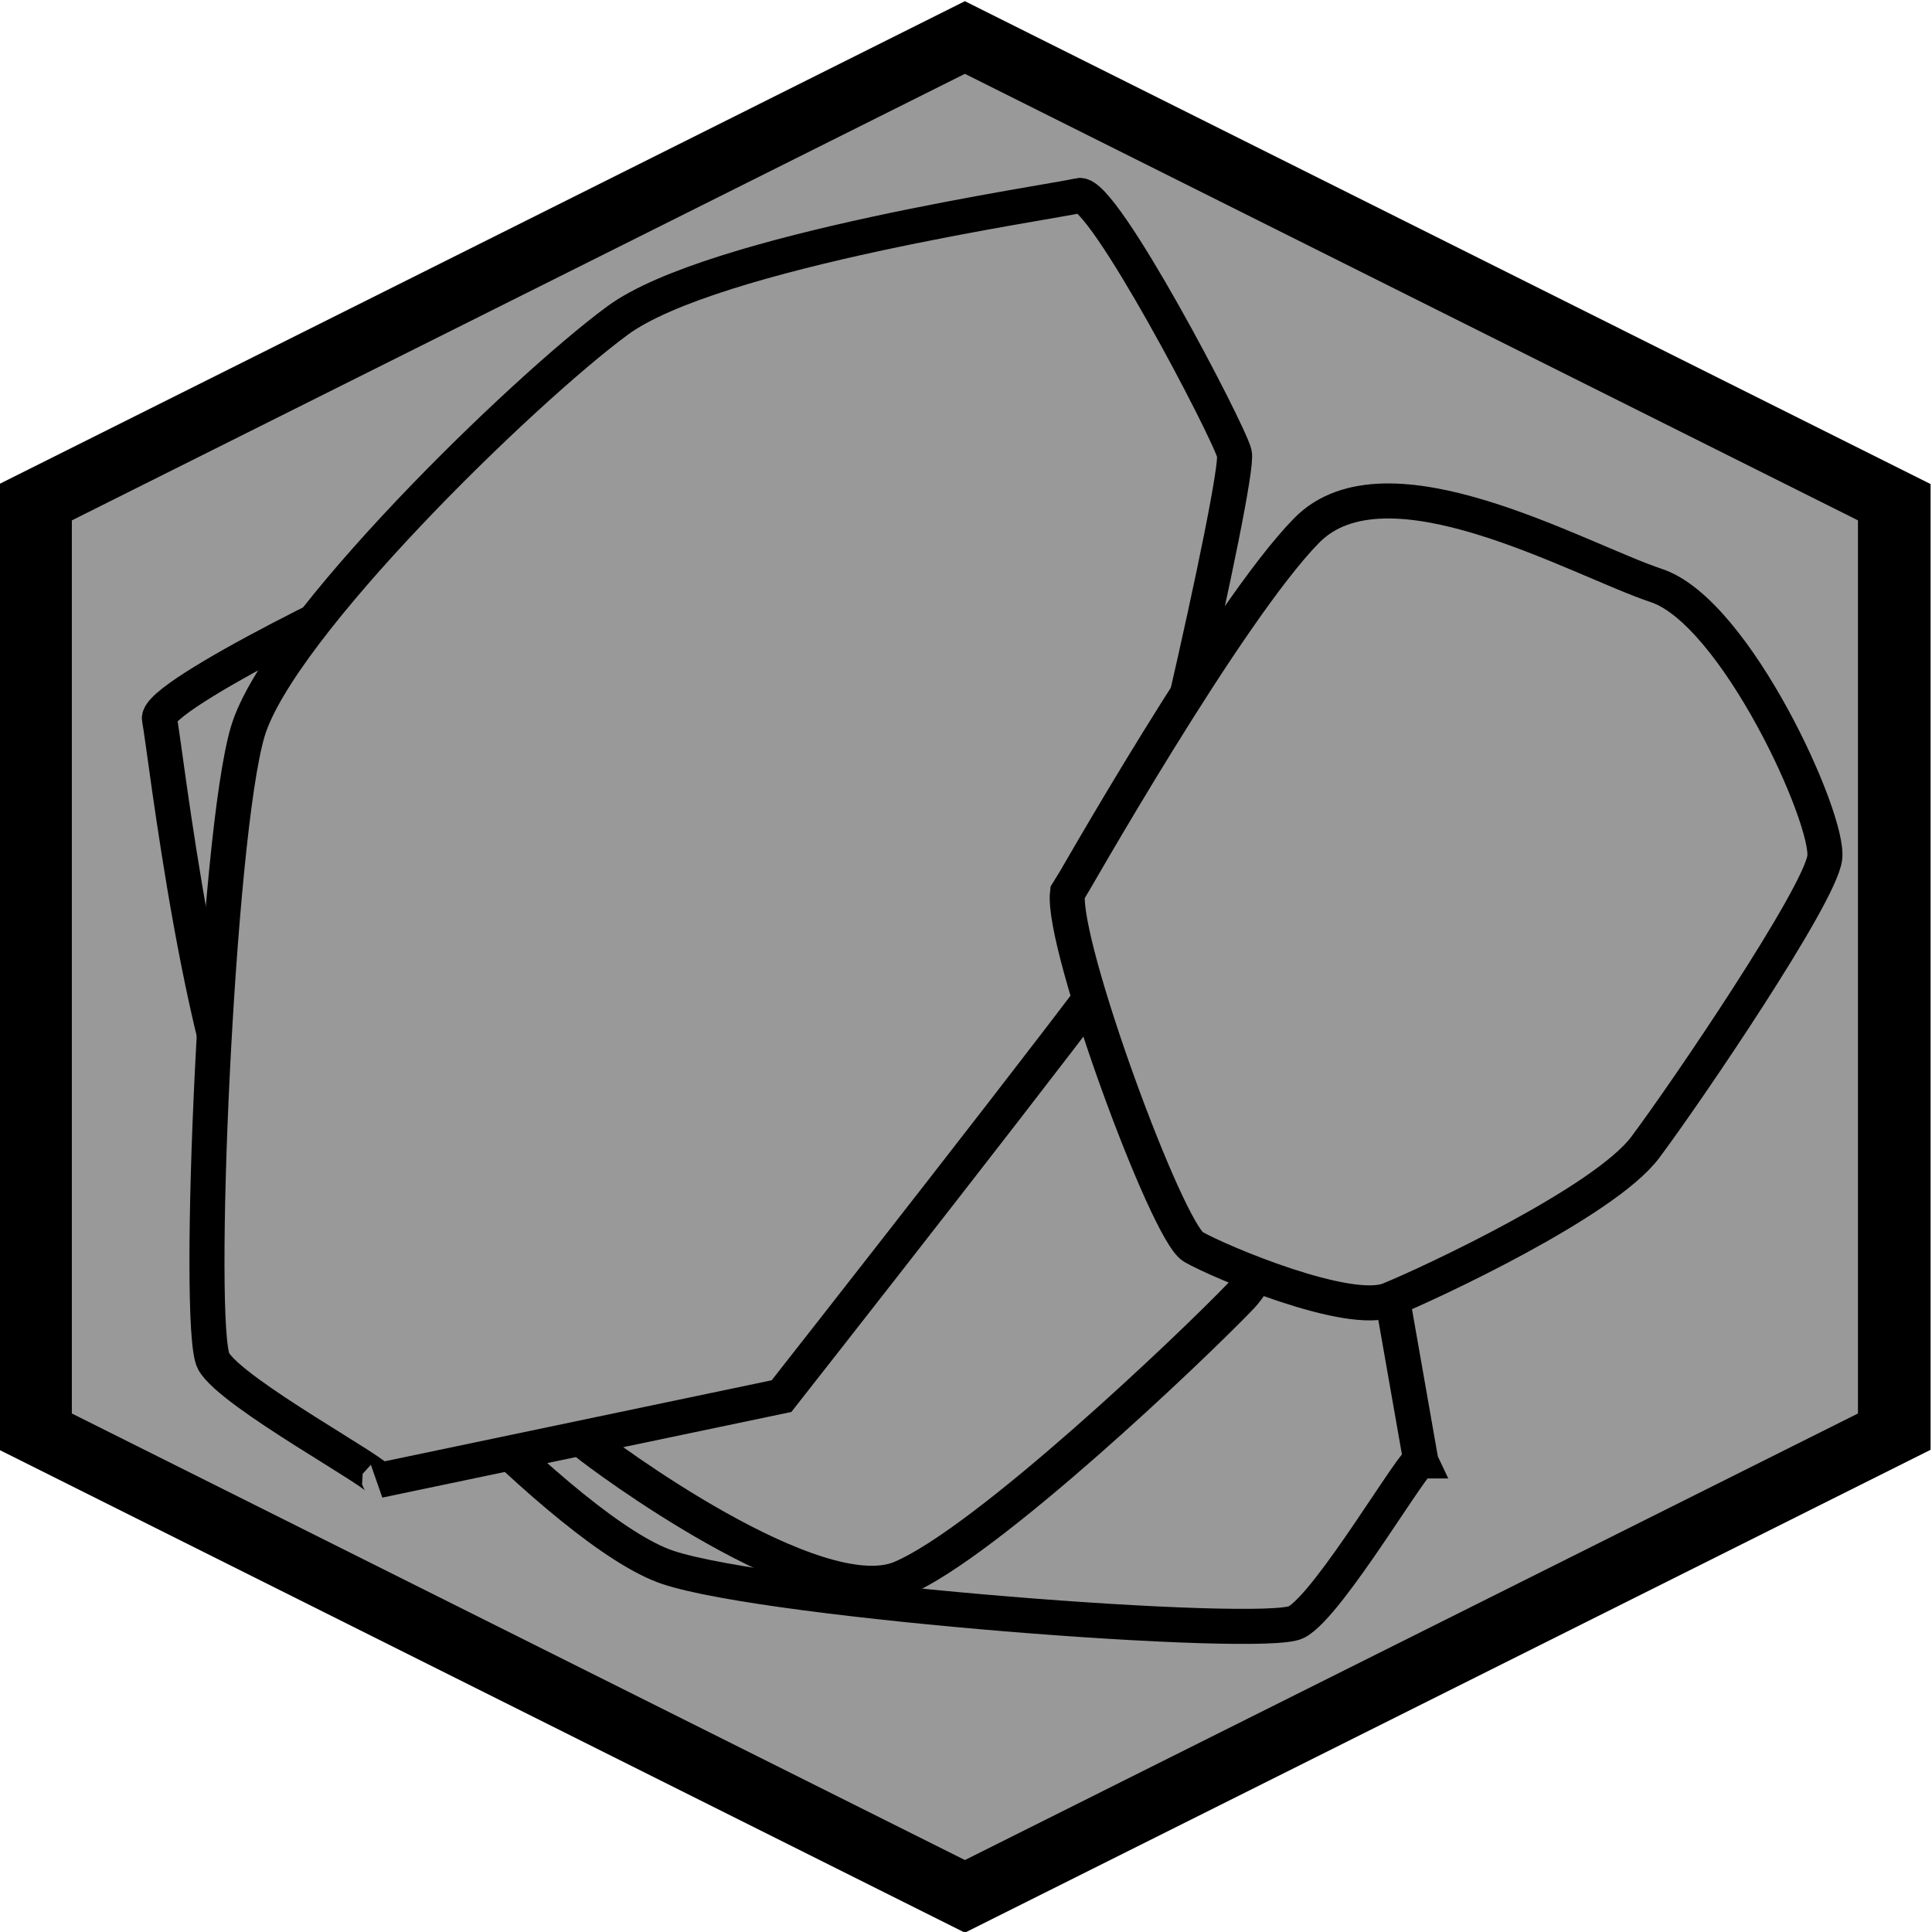 <?xml version="1.0" encoding="UTF-8" standalone="no"?>
<!-- Created with Inkscape (http://www.inkscape.org/) -->

<svg
   xmlns:dc="http://purl.org/dc/elements/1.1/"
   xmlns:cc="http://creativecommons.org/ns#"
   xmlns:rdf="http://www.w3.org/1999/02/22-rdf-syntax-ns#"
   xmlns:svg="http://www.w3.org/2000/svg"
   xmlns="http://www.w3.org/2000/svg"
   xmlns:xlink="http://www.w3.org/1999/xlink"
   xmlns:sodipodi="http://sodipodi.sourceforge.net/DTD/sodipodi-0.dtd"
   xmlns:inkscape="http://www.inkscape.org/namespaces/inkscape"
   width="55.143"
   height="55.142"
   id="svg2"
   sodipodi:version="0.32"
   inkscape:version="0.48.1 r9760"
   inkscape:export-filename="/var/www/yago/imgs/help.png"
   inkscape:export-xdpi="90"
   inkscape:export-ydpi="90"
   sodipodi:docname="9.svg"
   inkscape:output_extension="org.inkscape.output.svg.inkscape"
   version="1.1">
  <defs
     id="defs4">
    <linearGradient
       inkscape:collect="always"
       id="linearGradient5251">
      <stop
         style="stop-color:#000000;stop-opacity:1"
         offset="0"
         id="stop5253" />
      <stop
         style="stop-color:#ffffff;stop-opacity:1"
         offset="1"
         id="stop5255" />
    </linearGradient>
    <linearGradient
       inkscape:collect="always"
       id="linearGradient5241">
      <stop
         style="stop-color:#ffffff;stop-opacity:1"
         offset="0"
         id="stop5243" />
      <stop
         style="stop-color:#000000;stop-opacity:1"
         offset="1"
         id="stop5245" />
    </linearGradient>
    <linearGradient
       id="linearGradient5235"
       inkscape:collect="always">
      <stop
         id="stop5237"
         offset="0"
         style="stop-color:#ffffff;stop-opacity:1" />
      <stop
         id="stop5239"
         offset="1"
         style="stop-color:#000000;stop-opacity:1" />
    </linearGradient>
    <linearGradient
       id="linearGradient5229"
       inkscape:collect="always">
      <stop
         id="stop5231"
         offset="0"
         style="stop-color:#ffffff;stop-opacity:1" />
      <stop
         id="stop5233"
         offset="1"
         style="stop-color:#000000;stop-opacity:1" />
    </linearGradient>
    <linearGradient
       inkscape:collect="always"
       id="linearGradient5134">
      <stop
         style="stop-color:#ff6600;stop-opacity:1;"
         offset="0"
         id="stop5136" />
      <stop
         style="stop-color:#000000;stop-opacity:1"
         offset="1"
         id="stop5138" />
    </linearGradient>
    <linearGradient
       inkscape:collect="always"
       id="linearGradient5126">
      <stop
         style="stop-color:#ff6600;stop-opacity:1;"
         offset="0"
         id="stop5128" />
      <stop
         style="stop-color:#000000;stop-opacity:1"
         offset="1"
         id="stop5130" />
    </linearGradient>
    <linearGradient
       inkscape:collect="always"
       id="linearGradient5120">
      <stop
         style="stop-color:#ff6600;stop-opacity:1;"
         offset="0"
         id="stop5122" />
      <stop
         style="stop-color:#000000;stop-opacity:1"
         offset="1"
         id="stop5124" />
    </linearGradient>
    <linearGradient
       inkscape:collect="always"
       id="linearGradient5104">
      <stop
         style="stop-color:#ff6600;stop-opacity:1;"
         offset="0"
         id="stop5106" />
      <stop
         style="stop-color:#000000;stop-opacity:1"
         offset="1"
         id="stop5108" />
    </linearGradient>
    <linearGradient
       inkscape:collect="always"
       id="linearGradient5096">
      <stop
         style="stop-color:#ff6600;stop-opacity:1;"
         offset="0"
         id="stop5098" />
      <stop
         style="stop-color:#000000;stop-opacity:1"
         offset="1"
         id="stop5100" />
    </linearGradient>
    <linearGradient
       inkscape:collect="always"
       id="linearGradient5088">
      <stop
         style="stop-color:#ff6600;stop-opacity:1;"
         offset="0"
         id="stop5090" />
      <stop
         style="stop-color:#000000;stop-opacity:1"
         offset="1"
         id="stop5092" />
    </linearGradient>
    <linearGradient
       inkscape:collect="always"
       id="linearGradient5080">
      <stop
         style="stop-color:#ff6600;stop-opacity:1;"
         offset="0"
         id="stop5082" />
      <stop
         style="stop-color:#000000;stop-opacity:1"
         offset="1"
         id="stop5084" />
    </linearGradient>
    <linearGradient
       inkscape:collect="always"
       id="linearGradient5064">
      <stop
         style="stop-color:#000000;stop-opacity:1"
         offset="0"
         id="stop5066" />
      <stop
         style="stop-color:#ff6600;stop-opacity:1"
         offset="1"
         id="stop5068" />
    </linearGradient>
    <linearGradient
       inkscape:collect="always"
       id="linearGradient5056">
      <stop
         style="stop-color:#000000;stop-opacity:1"
         offset="0"
         id="stop5058" />
      <stop
         style="stop-color:#ff6600;stop-opacity:1"
         offset="1"
         id="stop5060" />
    </linearGradient>
    <linearGradient
       id="linearGradient6147"
       inkscape:collect="always">
      <stop
         id="stop6149"
         offset="0"
         style="stop-color:#ffffff;stop-opacity:1" />
      <stop
         id="stop6151"
         offset="1"
         style="stop-color:#000000;stop-opacity:1" />
    </linearGradient>
    <linearGradient
       inkscape:collect="always"
       id="linearGradient6035">
      <stop
         style="stop-color:#ffffff;stop-opacity:1"
         offset="0"
         id="stop6037" />
      <stop
         style="stop-color:#000000;stop-opacity:1"
         offset="1"
         id="stop6039" />
    </linearGradient>
    <linearGradient
       inkscape:collect="always"
       id="linearGradient6027">
      <stop
         style="stop-color:#aa4400;stop-opacity:1;"
         offset="0"
         id="stop6029" />
      <stop
         style="stop-color:#000000;stop-opacity:1"
         offset="1"
         id="stop6031" />
    </linearGradient>
    <linearGradient
       inkscape:collect="always"
       id="linearGradient6019">
      <stop
         style="stop-color:#aa4400;stop-opacity:1;"
         offset="0"
         id="stop6021" />
      <stop
         style="stop-color:#000000;stop-opacity:1"
         offset="1"
         id="stop6023" />
    </linearGradient>
    <linearGradient
       inkscape:collect="always"
       id="linearGradient6007">
      <stop
         style="stop-color:#aa4400;stop-opacity:1;"
         offset="0"
         id="stop6009" />
      <stop
         style="stop-color:#000000;stop-opacity:1"
         offset="1"
         id="stop6011" />
    </linearGradient>
    <linearGradient
       inkscape:collect="always"
       id="linearGradient5999">
      <stop
         style="stop-color:#000000;stop-opacity:1"
         offset="0"
         id="stop6001" />
      <stop
         style="stop-color:#ff6600;stop-opacity:1"
         offset="1"
         id="stop6003" />
    </linearGradient>
    <linearGradient
       inkscape:collect="always"
       id="linearGradient5991">
      <stop
         style="stop-color:#000000;stop-opacity:1"
         offset="0"
         id="stop5993" />
      <stop
         style="stop-color:#ff6600;stop-opacity:1"
         offset="1"
         id="stop5995" />
    </linearGradient>
    <linearGradient
       id="linearGradient4878"
       inkscape:collect="always">
      <stop
         id="stop4880"
         offset="0"
         style="stop-color:#000000;stop-opacity:1" />
      <stop
         id="stop4882"
         offset="1"
         style="stop-color:#ffffff;stop-opacity:1" />
    </linearGradient>
    <linearGradient
       id="linearGradient4872"
       inkscape:collect="always">
      <stop
         id="stop4874"
         offset="0"
         style="stop-color:#ffffff;stop-opacity:1" />
      <stop
         id="stop4876"
         offset="1"
         style="stop-color:#000000;stop-opacity:1" />
    </linearGradient>
    <linearGradient
       id="linearGradient4866"
       inkscape:collect="always">
      <stop
         id="stop4868"
         offset="0"
         style="stop-color:#ffffff;stop-opacity:1" />
      <stop
         id="stop4870"
         offset="1"
         style="stop-color:#000000;stop-opacity:1" />
    </linearGradient>
    <linearGradient
       id="linearGradient4860"
       inkscape:collect="always">
      <stop
         id="stop4862"
         offset="0"
         style="stop-color:#ffffff;stop-opacity:1" />
      <stop
         id="stop4864"
         offset="1"
         style="stop-color:#000000;stop-opacity:1" />
    </linearGradient>
    <linearGradient
       id="linearGradient4854"
       inkscape:collect="always">
      <stop
         id="stop4856"
         offset="0"
         style="stop-color:#ffffff;stop-opacity:1" />
      <stop
         id="stop4858"
         offset="1"
         style="stop-color:#000000;stop-opacity:1" />
    </linearGradient>
    <linearGradient
       id="linearGradient4848"
       inkscape:collect="always">
      <stop
         id="stop4850"
         offset="0"
         style="stop-color:#ffffff;stop-opacity:1" />
      <stop
         id="stop4852"
         offset="1"
         style="stop-color:#000000;stop-opacity:1" />
    </linearGradient>
    <linearGradient
       id="linearGradient4842"
       inkscape:collect="always">
      <stop
         id="stop4844"
         offset="0"
         style="stop-color:#ffffff;stop-opacity:1" />
      <stop
         id="stop4846"
         offset="1"
         style="stop-color:#000000;stop-opacity:1" />
    </linearGradient>
    <linearGradient
       id="linearGradient4836"
       inkscape:collect="always">
      <stop
         id="stop4838"
         offset="0"
         style="stop-color:#ffffff;stop-opacity:1" />
      <stop
         id="stop4840"
         offset="1"
         style="stop-color:#000000;stop-opacity:1" />
    </linearGradient>
    <linearGradient
       id="linearGradient4830"
       inkscape:collect="always">
      <stop
         id="stop4832"
         offset="0"
         style="stop-color:#ffffff;stop-opacity:1" />
      <stop
         id="stop4834"
         offset="1"
         style="stop-color:#000000;stop-opacity:1" />
    </linearGradient>
    <linearGradient
       id="linearGradient4824"
       inkscape:collect="always">
      <stop
         id="stop4826"
         offset="0"
         style="stop-color:#ffffff;stop-opacity:1" />
      <stop
         id="stop4828"
         offset="1"
         style="stop-color:#000000;stop-opacity:1" />
    </linearGradient>
    <linearGradient
       id="linearGradient4818"
       inkscape:collect="always">
      <stop
         id="stop4820"
         offset="0"
         style="stop-color:#ffffff;stop-opacity:1" />
      <stop
         id="stop4822"
         offset="1"
         style="stop-color:#000000;stop-opacity:1" />
    </linearGradient>
    <linearGradient
       id="linearGradient4812"
       inkscape:collect="always">
      <stop
         id="stop4814"
         offset="0"
         style="stop-color:#ffffff;stop-opacity:1" />
      <stop
         id="stop4816"
         offset="1"
         style="stop-color:#000000;stop-opacity:1" />
    </linearGradient>
    <linearGradient
       id="linearGradient4806"
       inkscape:collect="always">
      <stop
         id="stop4808"
         offset="0"
         style="stop-color:#ffffff;stop-opacity:1" />
      <stop
         id="stop4810"
         offset="1"
         style="stop-color:#000000;stop-opacity:1" />
    </linearGradient>
    <linearGradient
       id="linearGradient4800"
       inkscape:collect="always">
      <stop
         id="stop4802"
         offset="0"
         style="stop-color:#ffffff;stop-opacity:1" />
      <stop
         id="stop4804"
         offset="1"
         style="stop-color:#000000;stop-opacity:1" />
    </linearGradient>
    <linearGradient
       inkscape:collect="always"
       id="linearGradient4766">
      <stop
         style="stop-color:#ffffff;stop-opacity:1"
         offset="0"
         id="stop4768" />
      <stop
         style="stop-color:#000000;stop-opacity:1"
         offset="1"
         id="stop4770" />
    </linearGradient>
    <linearGradient
       id="linearGradient6903"
       inkscape:collect="always">
      <stop
         id="stop6905"
         offset="0"
         style="stop-color:#000000;stop-opacity:1" />
      <stop
         id="stop6907"
         offset="1"
         style="stop-color:#ffffff;stop-opacity:1" />
    </linearGradient>
    <linearGradient
       id="linearGradient6897"
       inkscape:collect="always">
      <stop
         id="stop6899"
         offset="0"
         style="stop-color:#000000;stop-opacity:1" />
      <stop
         id="stop6901"
         offset="1"
         style="stop-color:#ffffff;stop-opacity:1" />
    </linearGradient>
    <linearGradient
       inkscape:collect="always"
       id="linearGradient8373">
      <stop
         style="stop-color:#552200;stop-opacity:1"
         offset="0"
         id="stop8375" />
      <stop
         style="stop-color:#ff6600;stop-opacity:1"
         offset="1"
         id="stop8377" />
    </linearGradient>
    <linearGradient
       id="linearGradient3480"
       inkscape:collect="always">
      <stop
         id="stop3482"
         offset="0"
         style="stop-color:#008000;stop-opacity:1" />
      <stop
         id="stop3484"
         offset="1"
         style="stop-color:#ff6600;stop-opacity:1" />
    </linearGradient>
    <linearGradient
       id="linearGradient4175"
       inkscape:collect="always">
      <stop
         id="stop4177"
         offset="0"
         style="stop-color:#ffffff;stop-opacity:1" />
      <stop
         id="stop4179"
         offset="1"
         style="stop-color:#000000;stop-opacity:1" />
    </linearGradient>
    <linearGradient
       id="linearGradient4169"
       inkscape:collect="always">
      <stop
         id="stop4171"
         offset="0"
         style="stop-color:#ffffff;stop-opacity:1" />
      <stop
         id="stop4173"
         offset="1"
         style="stop-color:#000000;stop-opacity:1" />
    </linearGradient>
    <linearGradient
       id="linearGradient4163"
       inkscape:collect="always">
      <stop
         id="stop4165"
         offset="0"
         style="stop-color:#ffffff;stop-opacity:1" />
      <stop
         id="stop4167"
         offset="1"
         style="stop-color:#000000;stop-opacity:1" />
    </linearGradient>
    <linearGradient
       id="linearGradient4157"
       inkscape:collect="always">
      <stop
         id="stop4159"
         offset="0"
         style="stop-color:#ffffff;stop-opacity:1" />
      <stop
         id="stop4161"
         offset="1"
         style="stop-color:#000000;stop-opacity:1" />
    </linearGradient>
    <linearGradient
       id="linearGradient4151"
       inkscape:collect="always">
      <stop
         id="stop4153"
         offset="0"
         style="stop-color:#ffffff;stop-opacity:1" />
      <stop
         id="stop4155"
         offset="1"
         style="stop-color:#000000;stop-opacity:1" />
    </linearGradient>
    <linearGradient
       id="linearGradient3103"
       inkscape:collect="always">
      <stop
         id="stop3105"
         offset="0"
         style="stop-color:#ffffff;stop-opacity:1" />
      <stop
         id="stop3107"
         offset="1"
         style="stop-color:#000000;stop-opacity:1" />
    </linearGradient>
    <linearGradient
       id="linearGradient3097"
       inkscape:collect="always">
      <stop
         id="stop3099"
         offset="0"
         style="stop-color:#ffffff;stop-opacity:1" />
      <stop
         id="stop3101"
         offset="1"
         style="stop-color:#000000;stop-opacity:1" />
    </linearGradient>
    <linearGradient
       id="linearGradient3071"
       inkscape:collect="always">
      <stop
         id="stop3073"
         offset="0"
         style="stop-color:#ffffff;stop-opacity:1" />
      <stop
         id="stop3075"
         offset="1"
         style="stop-color:#000000;stop-opacity:1" />
    </linearGradient>
    <linearGradient
       id="linearGradient3065"
       inkscape:collect="always">
      <stop
         id="stop3067"
         offset="0"
         style="stop-color:#ffffff;stop-opacity:1" />
      <stop
         id="stop3069"
         offset="1"
         style="stop-color:#000000;stop-opacity:1" />
    </linearGradient>
    <linearGradient
       inkscape:collect="always"
       id="linearGradient2977">
      <stop
         style="stop-color:#552200;stop-opacity:1"
         offset="0"
         id="stop2979" />
      <stop
         style="stop-color:#ff6600;stop-opacity:1"
         offset="1"
         id="stop2981" />
    </linearGradient>
    <linearGradient
       inkscape:collect="always"
       id="linearGradient2960">
      <stop
         style="stop-color:#ff0000;stop-opacity:1"
         offset="0"
         id="stop2962" />
      <stop
         style="stop-color:#000000;stop-opacity:1"
         offset="1"
         id="stop2964" />
    </linearGradient>
    <marker
       inkscape:stockid="Arrow1Lend"
       orient="auto"
       refY="0"
       refX="0"
       id="Arrow1Lend"
       style="overflow:visible">
      <path
         id="path3168"
         d="M 0,0 5,-5 -12.5,0 5,5 0,0 z"
         style="fill-rule:evenodd;stroke:#000000;stroke-width:1pt;marker-start:none"
         transform="matrix(-0.8,0,0,-0.8,-10,0)"
         inkscape:connector-curvature="0" />
    </marker>
    <inkscape:perspective
       sodipodi:type="inkscape:persp3d"
       inkscape:vp_x="0 : 526.18109 : 1"
       inkscape:vp_y="0 : 1000 : 0"
       inkscape:vp_z="744.09448 : 526.18109 : 1"
       inkscape:persp3d-origin="372.04724 : 350.78739 : 1"
       id="perspective10" />
    <radialGradient
       inkscape:collect="always"
       xlink:href="#linearGradient2977"
       id="radialGradient2971"
       gradientUnits="userSpaceOnUse"
       gradientTransform="matrix(-1.021,0.318,-0.287,-0.923,692.168,503.859)"
       cx="246.977"
       cy="597.822"
       fx="246.977"
       fy="597.822"
       r="21.595" />
    <radialGradient
       inkscape:collect="always"
       xlink:href="#linearGradient2977"
       id="radialGradient3066"
       gradientUnits="userSpaceOnUse"
       gradientTransform="matrix(-1.021,0.318,-0.287,-0.923,940.793,1070.524)"
       cx="246.977"
       cy="597.822"
       fx="246.977"
       fy="597.822"
       r="21.595" />
    <radialGradient
       inkscape:collect="always"
       xlink:href="#linearGradient2977"
       id="radialGradient3068"
       gradientUnits="userSpaceOnUse"
       gradientTransform="matrix(1.958,0.538,-0.346,1.26,369.168,273.745)"
       cx="111.305"
       cy="209.343"
       fx="111.305"
       fy="209.343"
       r="12.018" />
    <radialGradient
       inkscape:collect="always"
       xlink:href="#linearGradient2977"
       id="radialGradient3073"
       gradientUnits="userSpaceOnUse"
       gradientTransform="matrix(1.958,0.538,-0.346,1.26,169.168,273.745)"
       cx="111.305"
       cy="209.343"
       fx="111.305"
       fy="209.343"
       r="12.018" />
    <radialGradient
       inkscape:collect="always"
       xlink:href="#linearGradient2977"
       id="radialGradient3076"
       gradientUnits="userSpaceOnUse"
       gradientTransform="matrix(-1.021,0.318,-0.287,-0.923,740.793,1070.524)"
       cx="246.977"
       cy="597.822"
       fx="246.977"
       fy="597.822"
       r="21.595" />
    <radialGradient
       inkscape:collect="always"
       xlink:href="#linearGradient3065"
       id="radialGradient4015"
       gradientUnits="userSpaceOnUse"
       gradientTransform="matrix(-1.021,0.318,-0.287,-0.923,620.793,1130.524)"
       cx="246.977"
       cy="597.822"
       fx="246.977"
       fy="597.822"
       r="21.595" />
    <radialGradient
       inkscape:collect="always"
       xlink:href="#linearGradient3071"
       id="radialGradient4017"
       gradientUnits="userSpaceOnUse"
       gradientTransform="matrix(1.958,0.538,-0.346,1.26,49.168,333.745)"
       cx="111.305"
       cy="209.343"
       fx="111.305"
       fy="209.343"
       r="12.018" />
    <radialGradient
       inkscape:collect="always"
       xlink:href="#linearGradient3097"
       id="radialGradient4019"
       gradientUnits="userSpaceOnUse"
       gradientTransform="matrix(-1.021,0.318,-0.287,-0.923,680.793,1130.524)"
       cx="246.977"
       cy="597.822"
       fx="246.977"
       fy="597.822"
       r="21.595" />
    <radialGradient
       inkscape:collect="always"
       xlink:href="#linearGradient3103"
       id="radialGradient4021"
       gradientUnits="userSpaceOnUse"
       gradientTransform="matrix(1.958,0.538,-0.346,1.26,109.168,333.745)"
       cx="111.305"
       cy="209.343"
       fx="111.305"
       fy="209.343"
       r="12.018" />
    <inkscape:perspective
       id="perspective3181"
       inkscape:persp3d-origin="0.5 : 0.33333333 : 1"
       inkscape:vp_z="1 : 0.5 : 1"
       inkscape:vp_y="0 : 1000 : 0"
       inkscape:vp_x="0 : 0.5 : 1"
       sodipodi:type="inkscape:persp3d" />
    <inkscape:perspective
       id="perspective3161"
       inkscape:persp3d-origin="0.5 : 0.33333333 : 1"
       inkscape:vp_z="1 : 0.5 : 1"
       inkscape:vp_y="0 : 1000 : 0"
       inkscape:vp_x="0 : 0.5 : 1"
       sodipodi:type="inkscape:persp3d" />
    <inkscape:perspective
       id="perspective3301"
       inkscape:persp3d-origin="0.5 : 0.33333333 : 1"
       inkscape:vp_z="1 : 0.5 : 1"
       inkscape:vp_y="0 : 1000 : 0"
       inkscape:vp_x="0 : 0.5 : 1"
       sodipodi:type="inkscape:persp3d" />
    <inkscape:perspective
       id="perspective3323"
       inkscape:persp3d-origin="0.5 : 0.33333333 : 1"
       inkscape:vp_z="1 : 0.5 : 1"
       inkscape:vp_y="0 : 1000 : 0"
       inkscape:vp_x="0 : 0.5 : 1"
       sodipodi:type="inkscape:persp3d" />
    <inkscape:perspective
       id="perspective3392"
       inkscape:persp3d-origin="0.5 : 0.33333333 : 1"
       inkscape:vp_z="1 : 0.5 : 1"
       inkscape:vp_y="0 : 1000 : 0"
       inkscape:vp_x="0 : 0.5 : 1"
       sodipodi:type="inkscape:persp3d" />
    <inkscape:perspective
       id="perspective3465"
       inkscape:persp3d-origin="0.5 : 0.33333333 : 1"
       inkscape:vp_z="1 : 0.5 : 1"
       inkscape:vp_y="0 : 1000 : 0"
       inkscape:vp_x="0 : 0.5 : 1"
       sodipodi:type="inkscape:persp3d" />
    <inkscape:perspective
       id="perspective3499"
       inkscape:persp3d-origin="0.5 : 0.33333333 : 1"
       inkscape:vp_z="1 : 0.5 : 1"
       inkscape:vp_y="0 : 1000 : 0"
       inkscape:vp_x="0 : 0.5 : 1"
       sodipodi:type="inkscape:persp3d" />
    <inkscape:perspective
       id="perspective3499-3"
       inkscape:persp3d-origin="0.5 : 0.33333333 : 1"
       inkscape:vp_z="1 : 0.5 : 1"
       inkscape:vp_y="0 : 1000 : 0"
       inkscape:vp_x="0 : 0.5 : 1"
       sodipodi:type="inkscape:persp3d" />
    <inkscape:perspective
       id="perspective3550"
       inkscape:persp3d-origin="0.5 : 0.33333333 : 1"
       inkscape:vp_z="1 : 0.5 : 1"
       inkscape:vp_y="0 : 1000 : 0"
       inkscape:vp_x="0 : 0.5 : 1"
       sodipodi:type="inkscape:persp3d" />
    <radialGradient
       inkscape:collect="always"
       xlink:href="#linearGradient4175"
       id="radialGradient4032"
       gradientUnits="userSpaceOnUse"
       gradientTransform="matrix(-1.278,2.089,-1.468,-0.898,790.364,-9.45)"
       cx="204.509"
       cy="221.117"
       fx="204.509"
       fy="221.117"
       r="3.852" />
    <radialGradient
       inkscape:collect="always"
       xlink:href="#linearGradient4157"
       id="radialGradient4034"
       gradientUnits="userSpaceOnUse"
       gradientTransform="matrix(-2.929,0.038,-0.016,-1.221,1569.052,1312.45)"
       cx="396.91"
       cy="598.038"
       fx="396.91"
       fy="598.038"
       r="6.313" />
    <radialGradient
       inkscape:collect="always"
       xlink:href="#linearGradient4169"
       id="radialGradient4036"
       gradientUnits="userSpaceOnUse"
       gradientTransform="matrix(-1.545,1.008,-0.456,-0.699,677.59,129.998)"
       cx="228.406"
       cy="211.123"
       fx="228.406"
       fy="211.123"
       r="12.749" />
    <radialGradient
       inkscape:collect="always"
       xlink:href="#linearGradient4163"
       id="radialGradient4038"
       gradientUnits="userSpaceOnUse"
       gradientTransform="matrix(-1.724,0.628,-0.176,-0.484,653.125,168.821)"
       cx="226.245"
       cy="208.492"
       fx="226.245"
       fy="208.492"
       r="15.32" />
    <radialGradient
       inkscape:collect="always"
       xlink:href="#linearGradient4151"
       id="radialGradient4040"
       gradientUnits="userSpaceOnUse"
       gradientTransform="matrix(-1.264,0.44,-0.091,-0.261,513.988,147.777)"
       cx="219.52"
       cy="186.151"
       fx="219.52"
       fy="186.151"
       r="22.416" />
    <inkscape:perspective
       id="perspective4086"
       inkscape:persp3d-origin="0.5 : 0.33333333 : 1"
       inkscape:vp_z="1 : 0.5 : 1"
       inkscape:vp_y="0 : 1000 : 0"
       inkscape:vp_x="0 : 0.5 : 1"
       sodipodi:type="inkscape:persp3d" />
    <radialGradient
       inkscape:collect="always"
       xlink:href="#linearGradient3480"
       id="radialGradient3471"
       gradientUnits="userSpaceOnUse"
       gradientTransform="matrix(0,0.725,-2.101,1.9589732e-6,846.487,16.279)"
       cx="264.508"
       cy="280.793"
       fx="264.508"
       fy="280.793"
       r="23.917" />
    <inkscape:perspective
       id="perspective3496"
       inkscape:persp3d-origin="0.5 : 0.33333333 : 1"
       inkscape:vp_z="1 : 0.5 : 1"
       inkscape:vp_y="0 : 1000 : 0"
       inkscape:vp_x="0 : 0.5 : 1"
       sodipodi:type="inkscape:persp3d" />
    <inkscape:perspective
       id="perspective3553"
       inkscape:persp3d-origin="0.5 : 0.33333333 : 1"
       inkscape:vp_z="1 : 0.5 : 1"
       inkscape:vp_y="0 : 1000 : 0"
       inkscape:vp_x="0 : 0.5 : 1"
       sodipodi:type="inkscape:persp3d" />
    <inkscape:perspective
       id="perspective4041"
       inkscape:persp3d-origin="0.5 : 0.33333333 : 1"
       inkscape:vp_z="1 : 0.5 : 1"
       inkscape:vp_y="0 : 1000 : 0"
       inkscape:vp_x="0 : 0.5 : 1"
       sodipodi:type="inkscape:persp3d" />
    <inkscape:perspective
       id="perspective4135"
       inkscape:persp3d-origin="0.5 : 0.33333333 : 1"
       inkscape:vp_z="1 : 0.5 : 1"
       inkscape:vp_y="0 : 1000 : 0"
       inkscape:vp_x="0 : 0.5 : 1"
       sodipodi:type="inkscape:persp3d" />
    <inkscape:perspective
       id="perspective4217"
       inkscape:persp3d-origin="0.5 : 0.33333333 : 1"
       inkscape:vp_z="1 : 0.5 : 1"
       inkscape:vp_y="0 : 1000 : 0"
       inkscape:vp_x="0 : 0.5 : 1"
       sodipodi:type="inkscape:persp3d" />
    <inkscape:perspective
       id="perspective4242"
       inkscape:persp3d-origin="0.5 : 0.33333333 : 1"
       inkscape:vp_z="1 : 0.5 : 1"
       inkscape:vp_y="0 : 1000 : 0"
       inkscape:vp_x="0 : 0.5 : 1"
       sodipodi:type="inkscape:persp3d" />
    <inkscape:perspective
       id="perspective4242-4"
       inkscape:persp3d-origin="0.5 : 0.33333333 : 1"
       inkscape:vp_z="1 : 0.5 : 1"
       inkscape:vp_y="0 : 1000 : 0"
       inkscape:vp_x="0 : 0.5 : 1"
       sodipodi:type="inkscape:persp3d" />
    <inkscape:perspective
       id="perspective4401"
       inkscape:persp3d-origin="0.5 : 0.33333333 : 1"
       inkscape:vp_z="1 : 0.5 : 1"
       inkscape:vp_y="0 : 1000 : 0"
       inkscape:vp_x="0 : 0.5 : 1"
       sodipodi:type="inkscape:persp3d" />
    <inkscape:perspective
       id="perspective5485"
       inkscape:persp3d-origin="0.5 : 0.33333333 : 1"
       inkscape:vp_z="1 : 0.5 : 1"
       inkscape:vp_y="0 : 1000 : 0"
       inkscape:vp_x="0 : 0.5 : 1"
       sodipodi:type="inkscape:persp3d" />
    <inkscape:perspective
       id="perspective5526"
       inkscape:persp3d-origin="0.5 : 0.33333333 : 1"
       inkscape:vp_z="1 : 0.5 : 1"
       inkscape:vp_y="0 : 1000 : 0"
       inkscape:vp_x="0 : 0.5 : 1"
       sodipodi:type="inkscape:persp3d" />
    <inkscape:perspective
       id="perspective5620"
       inkscape:persp3d-origin="0.5 : 0.33333333 : 1"
       inkscape:vp_z="1 : 0.5 : 1"
       inkscape:vp_y="0 : 1000 : 0"
       inkscape:vp_x="0 : 0.5 : 1"
       sodipodi:type="inkscape:persp3d" />
    <inkscape:perspective
       id="perspective5997"
       inkscape:persp3d-origin="0.5 : 0.33333333 : 1"
       inkscape:vp_z="1 : 0.5 : 1"
       inkscape:vp_y="0 : 1000 : 0"
       inkscape:vp_x="0 : 0.5 : 1"
       sodipodi:type="inkscape:persp3d" />
    <inkscape:perspective
       id="perspective6223"
       inkscape:persp3d-origin="0.5 : 0.33333333 : 1"
       inkscape:vp_z="1 : 0.5 : 1"
       inkscape:vp_y="0 : 1000 : 0"
       inkscape:vp_x="0 : 0.5 : 1"
       sodipodi:type="inkscape:persp3d" />
    <inkscape:perspective
       id="perspective6323"
       inkscape:persp3d-origin="0.5 : 0.33333333 : 1"
       inkscape:vp_z="1 : 0.5 : 1"
       inkscape:vp_y="0 : 1000 : 0"
       inkscape:vp_x="0 : 0.5 : 1"
       sodipodi:type="inkscape:persp3d" />
    <inkscape:perspective
       id="perspective6558"
       inkscape:persp3d-origin="0.5 : 0.33333333 : 1"
       inkscape:vp_z="1 : 0.5 : 1"
       inkscape:vp_y="0 : 1000 : 0"
       inkscape:vp_x="0 : 0.5 : 1"
       sodipodi:type="inkscape:persp3d" />
    <inkscape:perspective
       id="perspective6793"
       inkscape:persp3d-origin="0.5 : 0.33333333 : 1"
       inkscape:vp_z="1 : 0.5 : 1"
       inkscape:vp_y="0 : 1000 : 0"
       inkscape:vp_x="0 : 0.5 : 1"
       sodipodi:type="inkscape:persp3d" />
    <inkscape:perspective
       id="perspective7045"
       inkscape:persp3d-origin="0.5 : 0.33333333 : 1"
       inkscape:vp_z="1 : 0.5 : 1"
       inkscape:vp_y="0 : 1000 : 0"
       inkscape:vp_x="0 : 0.5 : 1"
       sodipodi:type="inkscape:persp3d" />
    <marker
       inkscape:stockid="Arrow1Lend"
       orient="auto"
       refY="0"
       refX="0"
       id="Arrow1Lend-6"
       style="overflow:visible">
      <path
         id="path3168-4"
         d="M 0,0 5,-5 -12.5,0 5,5 0,0 z"
         style="fill-rule:evenodd;stroke:#000000;stroke-width:1pt;marker-start:none"
         transform="matrix(-0.8,0,0,-0.8,-10,0)"
         inkscape:connector-curvature="0" />
    </marker>
    <inkscape:perspective
       id="perspective7073"
       inkscape:persp3d-origin="0.5 : 0.33333333 : 1"
       inkscape:vp_z="1 : 0.5 : 1"
       inkscape:vp_y="0 : 1000 : 0"
       inkscape:vp_x="0 : 0.5 : 1"
       sodipodi:type="inkscape:persp3d" />
    <marker
       inkscape:stockid="Arrow1Lend"
       orient="auto"
       refY="0"
       refX="0"
       id="Arrow1Lend-1"
       style="overflow:visible">
      <path
         id="path3168-3"
         d="M 0,0 5,-5 -12.5,0 5,5 0,0 z"
         style="fill-rule:evenodd;stroke:#000000;stroke-width:1pt;marker-start:none"
         transform="matrix(-0.8,0,0,-0.8,-10,0)"
         inkscape:connector-curvature="0" />
    </marker>
    <inkscape:perspective
       id="perspective7101"
       inkscape:persp3d-origin="0.5 : 0.33333333 : 1"
       inkscape:vp_z="1 : 0.5 : 1"
       inkscape:vp_y="0 : 1000 : 0"
       inkscape:vp_x="0 : 0.5 : 1"
       sodipodi:type="inkscape:persp3d" />
    <marker
       inkscape:stockid="Arrow1Lend"
       orient="auto"
       refY="0"
       refX="0"
       id="Arrow1Lend-19"
       style="overflow:visible">
      <path
         id="path3168-9"
         d="M 0,0 5,-5 -12.5,0 5,5 0,0 z"
         style="fill-rule:evenodd;stroke:#000000;stroke-width:1pt;marker-start:none"
         transform="matrix(-0.8,0,0,-0.8,-10,0)"
         inkscape:connector-curvature="0" />
    </marker>
    <inkscape:perspective
       id="perspective7129"
       inkscape:persp3d-origin="0.5 : 0.33333333 : 1"
       inkscape:vp_z="1 : 0.5 : 1"
       inkscape:vp_y="0 : 1000 : 0"
       inkscape:vp_x="0 : 0.5 : 1"
       sodipodi:type="inkscape:persp3d" />
    <marker
       inkscape:stockid="Arrow1Lend"
       orient="auto"
       refY="0"
       refX="0"
       id="Arrow1Lend-2"
       style="overflow:visible">
      <path
         id="path3168-7"
         d="M 0,0 5,-5 -12.5,0 5,5 0,0 z"
         style="fill-rule:evenodd;stroke:#000000;stroke-width:1pt;marker-start:none"
         transform="matrix(-0.8,0,0,-0.8,-10,0)"
         inkscape:connector-curvature="0" />
    </marker>
    <inkscape:perspective
       id="perspective7157"
       inkscape:persp3d-origin="0.5 : 0.33333333 : 1"
       inkscape:vp_z="1 : 0.5 : 1"
       inkscape:vp_y="0 : 1000 : 0"
       inkscape:vp_x="0 : 0.5 : 1"
       sodipodi:type="inkscape:persp3d" />
    <marker
       inkscape:stockid="Arrow1Lend"
       orient="auto"
       refY="0"
       refX="0"
       id="Arrow1Lend-8"
       style="overflow:visible">
      <path
         id="path3168-6"
         d="M 0,0 5,-5 -12.5,0 5,5 0,0 z"
         style="fill-rule:evenodd;stroke:#000000;stroke-width:1pt;marker-start:none"
         transform="matrix(-0.8,0,0,-0.8,-10,0)"
         inkscape:connector-curvature="0" />
    </marker>
    <inkscape:perspective
       id="perspective7200"
       inkscape:persp3d-origin="0.5 : 0.33333333 : 1"
       inkscape:vp_z="1 : 0.5 : 1"
       inkscape:vp_y="0 : 1000 : 0"
       inkscape:vp_x="0 : 0.5 : 1"
       sodipodi:type="inkscape:persp3d" />
    <marker
       inkscape:stockid="Arrow1Lend"
       orient="auto"
       refY="0"
       refX="0"
       id="Arrow1Lend-9"
       style="overflow:visible">
      <path
         id="path3168-0"
         d="M 0,0 5,-5 -12.5,0 5,5 0,0 z"
         style="fill-rule:evenodd;stroke:#000000;stroke-width:1pt;marker-start:none"
         transform="matrix(-0.8,0,0,-0.8,-10,0)"
         inkscape:connector-curvature="0" />
    </marker>
    <inkscape:perspective
       id="perspective7228"
       inkscape:persp3d-origin="0.5 : 0.33333333 : 1"
       inkscape:vp_z="1 : 0.5 : 1"
       inkscape:vp_y="0 : 1000 : 0"
       inkscape:vp_x="0 : 0.5 : 1"
       sodipodi:type="inkscape:persp3d" />
    <marker
       inkscape:stockid="Arrow1Lend"
       orient="auto"
       refY="0"
       refX="0"
       id="Arrow1Lend-5"
       style="overflow:visible">
      <path
         id="path3168-72"
         d="M 0,0 5,-5 -12.5,0 5,5 0,0 z"
         style="fill-rule:evenodd;stroke:#000000;stroke-width:1pt;marker-start:none"
         transform="matrix(-0.8,0,0,-0.8,-10,0)"
         inkscape:connector-curvature="0" />
    </marker>
    <radialGradient
       inkscape:collect="always"
       xlink:href="#linearGradient2977"
       id="radialGradient8205"
       gradientUnits="userSpaceOnUse"
       gradientTransform="matrix(-1.021,0.318,-0.287,-0.923,620.793,1070.524)"
       cx="246.977"
       cy="597.822"
       fx="246.977"
       fy="597.822"
       r="21.595" />
    <radialGradient
       inkscape:collect="always"
       xlink:href="#linearGradient2977"
       id="radialGradient8207"
       gradientUnits="userSpaceOnUse"
       gradientTransform="matrix(1.958,0.538,-0.346,1.26,49.168,273.745)"
       cx="111.305"
       cy="209.343"
       fx="111.305"
       fy="209.343"
       r="12.018" />
    <inkscape:perspective
       id="perspective8217"
       inkscape:persp3d-origin="0.5 : 0.33333333 : 1"
       inkscape:vp_z="1 : 0.5 : 1"
       inkscape:vp_y="0 : 1000 : 0"
       inkscape:vp_x="0 : 0.5 : 1"
       sodipodi:type="inkscape:persp3d" />
    <inkscape:perspective
       id="perspective8257"
       inkscape:persp3d-origin="0.5 : 0.33333333 : 1"
       inkscape:vp_z="1 : 0.5 : 1"
       inkscape:vp_y="0 : 1000 : 0"
       inkscape:vp_x="0 : 0.5 : 1"
       sodipodi:type="inkscape:persp3d" />
    <inkscape:perspective
       id="perspective8327"
       inkscape:persp3d-origin="0.5 : 0.33333333 : 1"
       inkscape:vp_z="1 : 0.5 : 1"
       inkscape:vp_y="0 : 1000 : 0"
       inkscape:vp_x="0 : 0.5 : 1"
       sodipodi:type="inkscape:persp3d" />
    <inkscape:perspective
       id="perspective8353"
       inkscape:persp3d-origin="0.5 : 0.33333333 : 1"
       inkscape:vp_z="1 : 0.5 : 1"
       inkscape:vp_y="0 : 1000 : 0"
       inkscape:vp_x="0 : 0.5 : 1"
       sodipodi:type="inkscape:persp3d" />
    <radialGradient
       inkscape:collect="always"
       xlink:href="#linearGradient8373"
       id="radialGradient8379"
       cx="518.54"
       cy="578.733"
       fx="518.54"
       fy="578.733"
       r="20.063"
       gradientTransform="matrix(-1.754,1.195,-0.549,-0.805,1732.041,443.837)"
       gradientUnits="userSpaceOnUse" />
    <inkscape:perspective
       id="perspective8513"
       inkscape:persp3d-origin="0.5 : 0.33333333 : 1"
       inkscape:vp_z="1 : 0.5 : 1"
       inkscape:vp_y="0 : 1000 : 0"
       inkscape:vp_x="0 : 0.5 : 1"
       sodipodi:type="inkscape:persp3d" />
    <inkscape:perspective
       id="perspective9058"
       inkscape:persp3d-origin="0.5 : 0.33333333 : 1"
       inkscape:vp_z="1 : 0.5 : 1"
       inkscape:vp_y="0 : 1000 : 0"
       inkscape:vp_x="0 : 0.5 : 1"
       sodipodi:type="inkscape:persp3d" />
    <marker
       inkscape:stockid="Arrow1Lend"
       orient="auto"
       refY="0"
       refX="0"
       id="Arrow1Lend-67"
       style="overflow:visible">
      <path
         id="path3168-76"
         d="M 0,0 5,-5 -12.5,0 5,5 0,0 z"
         style="fill-rule:evenodd;stroke:#000000;stroke-width:1pt;marker-start:none"
         transform="matrix(-0.8,0,0,-0.8,-10,0)"
         inkscape:connector-curvature="0" />
    </marker>
    <inkscape:perspective
       id="perspective9086"
       inkscape:persp3d-origin="0.5 : 0.33333333 : 1"
       inkscape:vp_z="1 : 0.5 : 1"
       inkscape:vp_y="0 : 1000 : 0"
       inkscape:vp_x="0 : 0.5 : 1"
       sodipodi:type="inkscape:persp3d" />
    <inkscape:perspective
       id="perspective9111"
       inkscape:persp3d-origin="0.5 : 0.33333333 : 1"
       inkscape:vp_z="1 : 0.5 : 1"
       inkscape:vp_y="0 : 1000 : 0"
       inkscape:vp_x="0 : 0.5 : 1"
       sodipodi:type="inkscape:persp3d" />
    <inkscape:perspective
       id="perspective9346"
       inkscape:persp3d-origin="0.5 : 0.33333333 : 1"
       inkscape:vp_z="1 : 0.5 : 1"
       inkscape:vp_y="0 : 1000 : 0"
       inkscape:vp_x="0 : 0.5 : 1"
       sodipodi:type="inkscape:persp3d" />
    <marker
       inkscape:stockid="Arrow1Lend"
       orient="auto"
       refY="0"
       refX="0"
       id="Arrow1Lend-20"
       style="overflow:visible">
      <path
         id="path3168-65"
         d="M 0,0 5,-5 -12.5,0 5,5 0,0 z"
         style="fill-rule:evenodd;stroke:#000000;stroke-width:1pt;marker-start:none"
         transform="matrix(-0.8,0,0,-0.8,-10,0)"
         inkscape:connector-curvature="0" />
    </marker>
    <inkscape:perspective
       id="perspective9374"
       inkscape:persp3d-origin="0.5 : 0.33333333 : 1"
       inkscape:vp_z="1 : 0.5 : 1"
       inkscape:vp_y="0 : 1000 : 0"
       inkscape:vp_x="0 : 0.5 : 1"
       sodipodi:type="inkscape:persp3d" />
    <marker
       inkscape:stockid="Arrow1Lend"
       orient="auto"
       refY="0"
       refX="0"
       id="Arrow1Lend-68"
       style="overflow:visible">
      <path
         id="path3168-60"
         d="M 0,0 5,-5 -12.5,0 5,5 0,0 z"
         style="fill-rule:evenodd;stroke:#000000;stroke-width:1pt;marker-start:none"
         transform="matrix(-0.8,0,0,-0.8,-10,0)"
         inkscape:connector-curvature="0" />
    </marker>
    <inkscape:perspective
       id="perspective9402"
       inkscape:persp3d-origin="0.5 : 0.33333333 : 1"
       inkscape:vp_z="1 : 0.5 : 1"
       inkscape:vp_y="0 : 1000 : 0"
       inkscape:vp_x="0 : 0.5 : 1"
       sodipodi:type="inkscape:persp3d" />
    <inkscape:perspective
       id="perspective9562"
       inkscape:persp3d-origin="0.5 : 0.33333333 : 1"
       inkscape:vp_z="1 : 0.5 : 1"
       inkscape:vp_y="0 : 1000 : 0"
       inkscape:vp_x="0 : 0.5 : 1"
       sodipodi:type="inkscape:persp3d" />
    <marker
       inkscape:stockid="Arrow1Lend"
       orient="auto"
       refY="0"
       refX="0"
       id="Arrow1Lend-3"
       style="overflow:visible">
      <path
         id="path3168-42"
         d="M 0,0 5,-5 -12.5,0 5,5 0,0 z"
         style="fill-rule:evenodd;stroke:#000000;stroke-width:1pt;marker-start:none"
         transform="matrix(-0.8,0,0,-0.8,-10,0)"
         inkscape:connector-curvature="0" />
    </marker>
    <inkscape:perspective
       id="perspective9590"
       inkscape:persp3d-origin="0.5 : 0.33333333 : 1"
       inkscape:vp_z="1 : 0.5 : 1"
       inkscape:vp_y="0 : 1000 : 0"
       inkscape:vp_x="0 : 0.5 : 1"
       sodipodi:type="inkscape:persp3d" />
    <inkscape:perspective
       id="perspective9750"
       inkscape:persp3d-origin="0.5 : 0.33333333 : 1"
       inkscape:vp_z="1 : 0.5 : 1"
       inkscape:vp_y="0 : 1000 : 0"
       inkscape:vp_x="0 : 0.5 : 1"
       sodipodi:type="inkscape:persp3d" />
    <marker
       inkscape:stockid="Arrow1Lend"
       orient="auto"
       refY="0"
       refX="0"
       id="Arrow1Lend-59"
       style="overflow:visible">
      <path
         id="path3168-67"
         d="M 0,0 5,-5 -12.5,0 5,5 0,0 z"
         style="fill-rule:evenodd;stroke:#000000;stroke-width:1pt;marker-start:none"
         transform="matrix(-0.8,0,0,-0.8,-10,0)"
         inkscape:connector-curvature="0" />
    </marker>
    <inkscape:perspective
       id="perspective9778"
       inkscape:persp3d-origin="0.5 : 0.33333333 : 1"
       inkscape:vp_z="1 : 0.5 : 1"
       inkscape:vp_y="0 : 1000 : 0"
       inkscape:vp_x="0 : 0.5 : 1"
       sodipodi:type="inkscape:persp3d" />
    <marker
       inkscape:stockid="Arrow1Lend"
       orient="auto"
       refY="0"
       refX="0"
       id="Arrow1Lend-12"
       style="overflow:visible">
      <path
         id="path3168-43"
         d="M 0,0 5,-5 -12.5,0 5,5 0,0 z"
         style="fill-rule:evenodd;stroke:#000000;stroke-width:1pt;marker-start:none"
         transform="matrix(-0.8,0,0,-0.8,-10,0)"
         inkscape:connector-curvature="0" />
    </marker>
    <inkscape:perspective
       id="perspective9806"
       inkscape:persp3d-origin="0.5 : 0.33333333 : 1"
       inkscape:vp_z="1 : 0.5 : 1"
       inkscape:vp_y="0 : 1000 : 0"
       inkscape:vp_x="0 : 0.5 : 1"
       sodipodi:type="inkscape:persp3d" />
    <inkscape:perspective
       id="perspective9966"
       inkscape:persp3d-origin="0.5 : 0.33333333 : 1"
       inkscape:vp_z="1 : 0.5 : 1"
       inkscape:vp_y="0 : 1000 : 0"
       inkscape:vp_x="0 : 0.5 : 1"
       sodipodi:type="inkscape:persp3d" />
    <marker
       inkscape:stockid="Arrow1Lend"
       orient="auto"
       refY="0"
       refX="0"
       id="Arrow1Lend-64"
       style="overflow:visible">
      <path
         id="path3168-726"
         d="M 0,0 5,-5 -12.5,0 5,5 0,0 z"
         style="fill-rule:evenodd;stroke:#000000;stroke-width:1pt;marker-start:none"
         transform="matrix(-0.8,0,0,-0.8,-10,0)"
         inkscape:connector-curvature="0" />
    </marker>
    <inkscape:perspective
       id="perspective9994"
       inkscape:persp3d-origin="0.5 : 0.33333333 : 1"
       inkscape:vp_z="1 : 0.5 : 1"
       inkscape:vp_y="0 : 1000 : 0"
       inkscape:vp_x="0 : 0.5 : 1"
       sodipodi:type="inkscape:persp3d" />
    <marker
       inkscape:stockid="Arrow1Lend"
       orient="auto"
       refY="0"
       refX="0"
       id="Arrow1Lend-84"
       style="overflow:visible">
      <path
         id="path3168-00"
         d="M 0,0 5,-5 -12.5,0 5,5 0,0 z"
         style="fill-rule:evenodd;stroke:#000000;stroke-width:1pt;marker-start:none"
         transform="matrix(-0.8,0,0,-0.8,-10,0)"
         inkscape:connector-curvature="0" />
    </marker>
    <radialGradient
       inkscape:collect="always"
       xlink:href="#linearGradient2977"
       id="radialGradient4568"
       gradientUnits="userSpaceOnUse"
       gradientTransform="matrix(-1.021,0.318,-0.287,-0.923,620.793,1070.524)"
       cx="246.977"
       cy="597.822"
       fx="246.977"
       fy="597.822"
       r="21.595" />
    <radialGradient
       inkscape:collect="always"
       xlink:href="#linearGradient2977"
       id="radialGradient4570"
       gradientUnits="userSpaceOnUse"
       gradientTransform="matrix(1.958,0.538,-0.346,1.26,49.168,273.745)"
       cx="111.305"
       cy="209.343"
       fx="111.305"
       fy="209.343"
       r="12.018" />
    <radialGradient
       inkscape:collect="always"
       xlink:href="#linearGradient8373"
       id="radialGradient4572"
       gradientUnits="userSpaceOnUse"
       gradientTransform="matrix(-0.644,0.439,-0.201,-0.295,1068.121,532.52)"
       cx="518.54"
       cy="578.733"
       fx="518.54"
       fy="578.733"
       r="20.063" />
    <radialGradient
       inkscape:collect="always"
       xlink:href="#linearGradient4878"
       id="radialGradient6842"
       gradientUnits="userSpaceOnUse"
       gradientTransform="matrix(-0.644,0.439,-0.201,-0.295,1068.121,592.52)"
       cx="518.54"
       cy="578.733"
       fx="518.54"
       fy="578.733"
       r="20.063" />
    <radialGradient
       inkscape:collect="always"
       xlink:href="#linearGradient2977"
       id="radialGradient6871"
       gradientUnits="userSpaceOnUse"
       gradientTransform="matrix(-1.021,0.318,-0.287,-0.923,620.793,1070.524)"
       cx="246.977"
       cy="597.822"
       fx="246.977"
       fy="597.822"
       r="21.595" />
    <radialGradient
       inkscape:collect="always"
       xlink:href="#linearGradient2977"
       id="radialGradient6873"
       gradientUnits="userSpaceOnUse"
       gradientTransform="matrix(1.958,0.538,-0.346,1.26,49.168,273.745)"
       cx="111.305"
       cy="209.343"
       fx="111.305"
       fy="209.343"
       r="12.018" />
    <radialGradient
       inkscape:collect="always"
       xlink:href="#linearGradient2977"
       id="radialGradient6883"
       gradientUnits="userSpaceOnUse"
       gradientTransform="matrix(-1.021,0.318,-0.287,-0.923,620.793,1070.524)"
       cx="246.977"
       cy="597.822"
       fx="246.977"
       fy="597.822"
       r="21.595" />
    <radialGradient
       inkscape:collect="always"
       xlink:href="#linearGradient2977"
       id="radialGradient6885"
       gradientUnits="userSpaceOnUse"
       gradientTransform="matrix(1.958,0.538,-0.346,1.26,49.168,273.745)"
       cx="111.305"
       cy="209.343"
       fx="111.305"
       fy="209.343"
       r="12.018" />
    <radialGradient
       inkscape:collect="always"
       xlink:href="#linearGradient6903"
       id="radialGradient6890"
       gradientUnits="userSpaceOnUse"
       gradientTransform="matrix(-0.732,1.73,-1.203,-0.509,957.284,555.111)"
       cx="116.566"
       cy="203.577"
       fx="116.566"
       fy="203.577"
       r="12.018" />
    <radialGradient
       inkscape:collect="always"
       xlink:href="#linearGradient6897"
       id="radialGradient6893"
       gradientUnits="userSpaceOnUse"
       gradientTransform="matrix(-1.021,0.318,-0.287,-0.923,1040.793,1130.524)"
       cx="246.977"
       cy="597.822"
       fx="246.977"
       fy="597.822"
       r="21.595" />
    <radialGradient
       inkscape:collect="always"
       xlink:href="#linearGradient4766"
       id="radialGradient4772"
       cx="561.657"
       cy="649.301"
       fx="561.657"
       fy="649.299"
       r="2.225"
       gradientTransform="matrix(0.076,-3.179,4.575,0.109,-2398.268,2358.605)"
       gradientUnits="userSpaceOnUse" />
    <radialGradient
       inkscape:collect="always"
       xlink:href="#linearGradient4872"
       id="radialGradient4774"
       cx="561.657"
       cy="649.363"
       fx="561.657"
       fy="649.361"
       r="2.225"
       gradientTransform="matrix(0.076,-3.179,4.575,0.109,-2398.507,2358.609)"
       gradientUnits="userSpaceOnUse" />
    <radialGradient
       inkscape:collect="always"
       xlink:href="#linearGradient4866"
       id="radialGradient4776"
       cx="561.657"
       cy="649.425"
       fx="561.657"
       fy="649.423"
       r="2.225"
       gradientTransform="matrix(0.076,-3.179,4.575,0.109,-2398.71,2358.608)"
       gradientUnits="userSpaceOnUse" />
    <radialGradient
       inkscape:collect="always"
       xlink:href="#linearGradient4860"
       id="radialGradient4778"
       cx="561.657"
       cy="649.488"
       fx="561.657"
       fy="649.486"
       r="2.225"
       gradientTransform="matrix(0.076,-3.179,4.575,0.109,-2399.16,2358.574)"
       gradientUnits="userSpaceOnUse" />
    <radialGradient
       inkscape:collect="always"
       xlink:href="#linearGradient4854"
       id="radialGradient4780"
       cx="561.657"
       cy="649.363"
       fx="561.657"
       fy="649.361"
       r="2.225"
       gradientTransform="matrix(0.076,-3.179,4.575,0.109,-2398.432,2358.607)"
       gradientUnits="userSpaceOnUse" />
    <radialGradient
       inkscape:collect="always"
       xlink:href="#linearGradient4848"
       id="radialGradient4782"
       cx="561.657"
       cy="649.425"
       fx="561.657"
       fy="649.423"
       r="2.225"
       gradientTransform="matrix(0.076,-3.179,4.575,0.109,-2398.809,2358.6)"
       gradientUnits="userSpaceOnUse" />
    <radialGradient
       inkscape:collect="always"
       xlink:href="#linearGradient4842"
       id="radialGradient4784"
       cx="561.657"
       cy="649.487"
       fx="561.656"
       fy="649.485"
       r="2.225"
       gradientTransform="matrix(0.076,-3.179,4.575,0.109,-2399.053,2358.58)"
       gradientUnits="userSpaceOnUse" />
    <radialGradient
       inkscape:collect="always"
       xlink:href="#linearGradient4836"
       id="radialGradient4786"
       cx="563.305"
       cy="651.443"
       fx="563.305"
       fy="651.439"
       r="3.846"
       gradientTransform="matrix(0.044,-1.839,2.647,0.063,-1134.11,1638.858)"
       gradientUnits="userSpaceOnUse" />
    <radialGradient
       inkscape:collect="always"
       xlink:href="#linearGradient4830"
       id="radialGradient4788"
       cx="563.305"
       cy="652.124"
       fx="563.305"
       fy="652.121"
       r="3.846"
       gradientTransform="matrix(0.044,-1.839,2.647,0.063,-1135.974,1638.81)"
       gradientUnits="userSpaceOnUse" />
    <radialGradient
       inkscape:collect="always"
       xlink:href="#linearGradient4824"
       id="radialGradient4790"
       cx="561.657"
       cy="649.612"
       fx="561.657"
       fy="649.61"
       r="2.225"
       gradientTransform="matrix(0.076,-3.179,4.575,0.109,-2399.723,2358.574)"
       gradientUnits="userSpaceOnUse" />
    <radialGradient
       inkscape:collect="always"
       xlink:href="#linearGradient4818"
       id="radialGradient4792"
       cx="561.657"
       cy="649.611"
       fx="561.657"
       fy="649.61"
       r="2.225"
       gradientTransform="matrix(0.076,-3.179,4.575,0.109,-2399.626,2358.582)"
       gradientUnits="userSpaceOnUse" />
    <radialGradient
       inkscape:collect="always"
       xlink:href="#linearGradient4812"
       id="radialGradient4794"
       cx="561.657"
       cy="649.549"
       fx="561.657"
       fy="649.547"
       r="2.225"
       gradientTransform="matrix(0.076,-3.179,4.575,0.109,-2399.396,2358.594)"
       gradientUnits="userSpaceOnUse" />
    <radialGradient
       inkscape:collect="always"
       xlink:href="#linearGradient4806"
       id="radialGradient4796"
       cx="561.657"
       cy="649.611"
       fx="561.657"
       fy="649.609"
       r="2.225"
       gradientTransform="matrix(0.076,-3.179,4.575,0.109,-2399.619,2358.569)"
       gradientUnits="userSpaceOnUse" />
    <radialGradient
       inkscape:collect="always"
       xlink:href="#linearGradient4800"
       id="radialGradient4798"
       cx="561.657"
       cy="649.674"
       fx="561.657"
       fy="649.672"
       r="2.225"
       gradientTransform="matrix(0.076,-3.179,4.575,0.109,-2399.996,2358.559)"
       gradientUnits="userSpaceOnUse" />
    <radialGradient
       inkscape:collect="always"
       xlink:href="#linearGradient8373"
       id="radialGradient5774"
       gradientUnits="userSpaceOnUse"
       gradientTransform="matrix(-0.644,0.439,-0.201,-0.295,1068.121,532.52)"
       cx="518.54"
       cy="578.733"
       fx="518.54"
       fy="578.733"
       r="20.063" />
    <inkscape:perspective
       id="perspective5909"
       inkscape:persp3d-origin="0.5 : 0.33333333 : 1"
       inkscape:vp_z="1 : 0.5 : 1"
       inkscape:vp_y="0 : 1000 : 0"
       inkscape:vp_x="0 : 0.5 : 1"
       sodipodi:type="inkscape:persp3d" />
    <inkscape:perspective
       id="perspective5931"
       inkscape:persp3d-origin="0.5 : 0.33333333 : 1"
       inkscape:vp_z="1 : 0.5 : 1"
       inkscape:vp_y="0 : 1000 : 0"
       inkscape:vp_x="0 : 0.5 : 1"
       sodipodi:type="inkscape:persp3d" />
    <radialGradient
       inkscape:collect="always"
       xlink:href="#linearGradient4616-9"
       id="radialGradient4622-9"
       cx="284.079"
       cy="206.833"
       fx="284.079"
       fy="206.833"
       r="12.088"
       gradientTransform="matrix(-1.86,-1.074,0.444,-0.769,720.494,669.992)"
       gradientUnits="userSpaceOnUse" />
    <linearGradient
       inkscape:collect="always"
       id="linearGradient4616-9">
      <stop
         style="stop-color:#ff6600;stop-opacity:1;"
         offset="0"
         id="stop4618-8" />
      <stop
         style="stop-color:#000000;stop-opacity:1"
         offset="1"
         id="stop4620-7" />
    </linearGradient>
    <inkscape:perspective
       id="perspective5977"
       inkscape:persp3d-origin="0.5 : 0.33333333 : 1"
       inkscape:vp_z="1 : 0.5 : 1"
       inkscape:vp_y="0 : 1000 : 0"
       inkscape:vp_x="0 : 0.5 : 1"
       sodipodi:type="inkscape:persp3d" />
    <radialGradient
       inkscape:collect="always"
       xlink:href="#linearGradient5991"
       id="radialGradient5997"
       cx="350.996"
       cy="208.952"
       fx="350.996"
       fy="208.952"
       r="22.466"
       gradientTransform="matrix(-1.534,0.071,-0.021,-0.464,893.884,282.717)"
       gradientUnits="userSpaceOnUse" />
    <radialGradient
       inkscape:collect="always"
       xlink:href="#linearGradient5999"
       id="radialGradient6005"
       cx="332.396"
       cy="237.254"
       fx="332.396"
       fy="237.254"
       r="22.5"
       gradientTransform="matrix(0.735,-0.446,0.197,0.324,41.292,297.071)"
       gradientUnits="userSpaceOnUse" />
    <radialGradient
       inkscape:collect="always"
       xlink:href="#linearGradient6007"
       id="radialGradient6013"
       cx="342.438"
       cy="191.181"
       fx="342.438"
       fy="191.181"
       r="6.776"
       gradientTransform="matrix(-1.724,1.802,-1.013,-0.969,1126.537,-242.362)"
       gradientUnits="userSpaceOnUse" />
    <radialGradient
       inkscape:collect="always"
       xlink:href="#linearGradient5991"
       id="radialGradient6015"
       cx="515.235"
       cy="590.932"
       fx="515.235"
       fy="590.932"
       r="8.145"
       gradientTransform="matrix(-1.841,-2.269,1.196,-0.97,757.035,2337.361)"
       gradientUnits="userSpaceOnUse" />
    <radialGradient
       inkscape:collect="always"
       xlink:href="#linearGradient6007"
       id="radialGradient6017"
       cx="503.253"
       cy="576.625"
       fx="503.253"
       fy="576.625"
       r="6.776"
       gradientTransform="matrix(-1.632,2.6,-1.188,-0.745,2009.357,-304.199)"
       gradientUnits="userSpaceOnUse" />
    <radialGradient
       inkscape:collect="always"
       xlink:href="#linearGradient6019"
       id="radialGradient6025"
       cx="484.768"
       cy="598.208"
       fx="484.768"
       fy="598.208"
       r="10.126"
       gradientTransform="matrix(-0.926,-1.132,0.596,-0.488,576.776,1437.625)"
       gradientUnits="userSpaceOnUse" />
    <radialGradient
       inkscape:collect="always"
       xlink:href="#linearGradient6027"
       id="radialGradient6033"
       cx="516.832"
       cy="604.893"
       fx="516.832"
       fy="604.893"
       r="3.126"
       gradientTransform="matrix(0.107,-1.059,1.683,0.17,-556.709,1051.047)"
       gradientUnits="userSpaceOnUse" />
    <radialGradient
       inkscape:collect="always"
       xlink:href="#linearGradient6035"
       id="radialGradient6041"
       cx="334.8"
       cy="213.706"
       fx="334.8"
       fy="213.706"
       r="2.777"
       gradientTransform="matrix(-1.127,-1.127,1.216,-1.216,452.234,850.714)"
       gradientUnits="userSpaceOnUse" />
    <radialGradient
       inkscape:collect="always"
       xlink:href="#linearGradient6007"
       id="radialGradient6092"
       gradientUnits="userSpaceOnUse"
       gradientTransform="matrix(-1.632,2.6,-1.188,-0.745,2009.357,-304.199)"
       cx="503.253"
       cy="576.625"
       fx="503.253"
       fy="576.625"
       r="6.776" />
    <radialGradient
       inkscape:collect="always"
       xlink:href="#linearGradient5991"
       id="radialGradient6094"
       gradientUnits="userSpaceOnUse"
       gradientTransform="matrix(-1.841,-2.269,1.196,-0.97,757.035,2337.361)"
       cx="515.235"
       cy="590.932"
       fx="515.235"
       fy="590.932"
       r="8.145" />
    <radialGradient
       inkscape:collect="always"
       xlink:href="#linearGradient5999"
       id="radialGradient6096"
       gradientUnits="userSpaceOnUse"
       gradientTransform="matrix(0.735,-0.446,0.197,0.324,41.292,297.071)"
       cx="332.396"
       cy="237.254"
       fx="332.396"
       fy="237.254"
       r="22.5" />
    <radialGradient
       inkscape:collect="always"
       xlink:href="#linearGradient5991"
       id="radialGradient6098"
       gradientUnits="userSpaceOnUse"
       gradientTransform="matrix(-1.534,0.071,-0.021,-0.464,893.884,282.717)"
       cx="350.996"
       cy="208.952"
       fx="350.996"
       fy="208.952"
       r="22.466" />
    <radialGradient
       inkscape:collect="always"
       xlink:href="#linearGradient6019"
       id="radialGradient6100"
       gradientUnits="userSpaceOnUse"
       gradientTransform="matrix(-0.926,-1.132,0.596,-0.488,576.776,1437.625)"
       cx="484.768"
       cy="598.208"
       fx="484.768"
       fy="598.208"
       r="10.126" />
    <radialGradient
       inkscape:collect="always"
       xlink:href="#linearGradient6035"
       id="radialGradient6102"
       gradientUnits="userSpaceOnUse"
       gradientTransform="matrix(-1.127,-1.127,1.216,-1.216,452.234,850.714)"
       cx="334.8"
       cy="213.706"
       fx="334.8"
       fy="213.706"
       r="2.777" />
    <radialGradient
       inkscape:collect="always"
       xlink:href="#linearGradient6147"
       id="radialGradient6104"
       gradientUnits="userSpaceOnUse"
       gradientTransform="matrix(0.107,-1.059,1.683,0.17,-556.709,1051.047)"
       cx="516.832"
       cy="604.893"
       fx="516.832"
       fy="604.893"
       r="3.126" />
    <radialGradient
       inkscape:collect="always"
       xlink:href="#linearGradient6007"
       id="radialGradient6106"
       gradientUnits="userSpaceOnUse"
       gradientTransform="matrix(-1.724,1.802,-1.013,-0.969,1126.537,-242.362)"
       cx="342.438"
       cy="191.181"
       fx="342.438"
       fy="191.181"
       r="6.776" />
    <inkscape:perspective
       id="perspective5095"
       inkscape:persp3d-origin="0.5 : 0.33333333 : 1"
       inkscape:vp_z="1 : 0.5 : 1"
       inkscape:vp_y="0 : 1000 : 0"
       inkscape:vp_x="0 : 0.5 : 1"
       sodipodi:type="inkscape:persp3d" />
    <inkscape:perspective
       id="perspective5095-2"
       inkscape:persp3d-origin="0.5 : 0.33333333 : 1"
       inkscape:vp_z="1 : 0.5 : 1"
       inkscape:vp_y="0 : 1000 : 0"
       inkscape:vp_x="0 : 0.5 : 1"
       sodipodi:type="inkscape:persp3d" />
    <inkscape:perspective
       id="perspective5095-6"
       inkscape:persp3d-origin="0.5 : 0.33333333 : 1"
       inkscape:vp_z="1 : 0.5 : 1"
       inkscape:vp_y="0 : 1000 : 0"
       inkscape:vp_x="0 : 0.5 : 1"
       sodipodi:type="inkscape:persp3d" />
    <inkscape:perspective
       id="perspective5095-7"
       inkscape:persp3d-origin="0.5 : 0.33333333 : 1"
       inkscape:vp_z="1 : 0.5 : 1"
       inkscape:vp_y="0 : 1000 : 0"
       inkscape:vp_x="0 : 0.5 : 1"
       sodipodi:type="inkscape:persp3d" />
    <inkscape:perspective
       id="perspective6118"
       inkscape:persp3d-origin="0.5 : 0.33333333 : 1"
       inkscape:vp_z="1 : 0.5 : 1"
       inkscape:vp_y="0 : 1000 : 0"
       inkscape:vp_x="0 : 0.5 : 1"
       sodipodi:type="inkscape:persp3d" />
    <radialGradient
       inkscape:collect="always"
       xlink:href="#linearGradient2960"
       id="radialGradient6176"
       gradientUnits="userSpaceOnUse"
       gradientTransform="matrix(-0.391,1.403,1.055,0.294,-26.692,-160.109)"
       cx="367.441"
       cy="582.203"
       fx="367.441"
       fy="582.203"
       r="17.536" />
    <inkscape:perspective
       id="perspective6214"
       inkscape:persp3d-origin="0.5 : 0.33333333 : 1"
       inkscape:vp_z="1 : 0.5 : 1"
       inkscape:vp_y="0 : 1000 : 0"
       inkscape:vp_x="0 : 0.5 : 1"
       sodipodi:type="inkscape:persp3d" />
    <radialGradient
       inkscape:collect="always"
       xlink:href="#linearGradient2977-9"
       id="radialGradient4263-4"
       gradientUnits="userSpaceOnUse"
       gradientTransform="matrix(-1.021,0.318,-0.287,-0.923,620.793,1070.524)"
       cx="246.977"
       cy="597.822"
       fx="246.977"
       fy="597.822"
       r="21.595" />
    <linearGradient
       inkscape:collect="always"
       id="linearGradient2977-9">
      <stop
         style="stop-color:#552200;stop-opacity:1"
         offset="0"
         id="stop2979-9" />
      <stop
         style="stop-color:#ff6600;stop-opacity:1"
         offset="1"
         id="stop2981-6" />
    </linearGradient>
    <radialGradient
       inkscape:collect="always"
       xlink:href="#linearGradient2977-9"
       id="radialGradient4260-9"
       gradientUnits="userSpaceOnUse"
       gradientTransform="matrix(1.958,0.538,-0.346,1.26,49.168,273.745)"
       cx="111.305"
       cy="209.343"
       fx="111.305"
       fy="209.343"
       r="12.018" />
    <radialGradient
       inkscape:collect="always"
       xlink:href="#linearGradient2977-9"
       id="radialGradient6279"
       gradientUnits="userSpaceOnUse"
       gradientTransform="matrix(1.958,0.538,-0.346,1.26,347.003,35.301)"
       cx="111.305"
       cy="209.343"
       fx="111.305"
       fy="209.343"
       r="12.018" />
    <radialGradient
       inkscape:collect="always"
       xlink:href="#linearGradient2977-9"
       id="radialGradient6282"
       gradientUnits="userSpaceOnUse"
       gradientTransform="matrix(-1.021,0.318,-0.287,-0.923,918.628,832.08)"
       cx="246.977"
       cy="597.822"
       fx="246.977"
       fy="597.822"
       r="21.595" />
    <linearGradient
       inkscape:collect="always"
       xlink:href="#linearGradient5056"
       id="linearGradient5062"
       x1="43.585"
       y1="10.587"
       x2="34.822"
       y2="27.731"
       gradientUnits="userSpaceOnUse" />
    <linearGradient
       inkscape:collect="always"
       xlink:href="#linearGradient5064"
       id="linearGradient5070"
       x1="38.166"
       y1="12.627"
       x2="23.407"
       y2="16.507"
       gradientUnits="userSpaceOnUse" />
    <linearGradient
       inkscape:collect="always"
       xlink:href="#linearGradient5064"
       id="linearGradient5072"
       x1="185.233"
       y1="346.21"
       x2="185.006"
       y2="352.13"
       gradientUnits="userSpaceOnUse" />
    <linearGradient
       inkscape:collect="always"
       xlink:href="#linearGradient5080"
       id="linearGradient5086"
       x1="178.768"
       y1="365.271"
       x2="176.566"
       y2="351.003"
       gradientUnits="userSpaceOnUse" />
    <linearGradient
       inkscape:collect="always"
       xlink:href="#linearGradient5088"
       id="linearGradient5094"
       x1="184.883"
       y1="367.472"
       x2="182.68"
       y2="353.041"
       gradientUnits="userSpaceOnUse" />
    <linearGradient
       inkscape:collect="always"
       xlink:href="#linearGradient5096"
       id="linearGradient5102"
       x1="191.569"
       y1="370.815"
       x2="189.25"
       y2="355.813"
       gradientUnits="userSpaceOnUse" />
    <linearGradient
       inkscape:collect="always"
       xlink:href="#linearGradient5104"
       id="linearGradient5110"
       x1="198.662"
       y1="373.343"
       x2="196.566"
       y2="359.075"
       gradientUnits="userSpaceOnUse" />
    <linearGradient
       inkscape:collect="always"
       xlink:href="#linearGradient5120"
       id="linearGradient5118"
       x1="211.218"
       y1="368.777"
       x2="208.12"
       y2="353.696"
       gradientUnits="userSpaceOnUse" />
    <linearGradient
       inkscape:collect="always"
       xlink:href="#linearGradient5126"
       id="linearGradient5132"
       x1="210.892"
       y1="368.777"
       x2="209.117"
       y2="353.612"
       gradientUnits="userSpaceOnUse" />
    <linearGradient
       inkscape:collect="always"
       xlink:href="#linearGradient5134"
       id="linearGradient5140"
       x1="217.414"
       y1="366.249"
       x2="212.326"
       y2="352.634"
       gradientUnits="userSpaceOnUse" />
    <inkscape:perspective
       id="perspective5162"
       inkscape:persp3d-origin="0.5 : 0.33333333 : 1"
       inkscape:vp_z="1 : 0.5 : 1"
       inkscape:vp_y="0 : 1000 : 0"
       inkscape:vp_x="0 : 0.5 : 1"
       sodipodi:type="inkscape:persp3d" />
    <linearGradient
       gradientTransform="translate(204.461,276.459)"
       inkscape:collect="always"
       xlink:href="#linearGradient5064-6"
       id="linearGradient5070-7"
       x1="38.166"
       y1="12.627"
       x2="23.407"
       y2="16.507"
       gradientUnits="userSpaceOnUse" />
    <linearGradient
       inkscape:collect="always"
       id="linearGradient5064-6">
      <stop
         style="stop-color:#000000;stop-opacity:1"
         offset="0"
         id="stop5066-5" />
      <stop
         style="stop-color:#ffffff;stop-opacity:1"
         offset="1"
         id="stop5068-2" />
    </linearGradient>
    <linearGradient
       gradientTransform="translate(41.021,-50.207)"
       inkscape:collect="always"
       xlink:href="#linearGradient5148"
       id="linearGradient5072-4"
       x1="185.233"
       y1="346.21"
       x2="185.006"
       y2="352.13"
       gradientUnits="userSpaceOnUse" />
    <linearGradient
       id="linearGradient5148"
       inkscape:collect="always">
      <stop
         id="stop5150"
         offset="0"
         style="stop-color:#000000;stop-opacity:1" />
      <stop
         id="stop5152"
         offset="1"
         style="stop-color:#ffffff;stop-opacity:1" />
    </linearGradient>
    <linearGradient
       gradientTransform="translate(41.021,-50.207)"
       inkscape:collect="always"
       xlink:href="#linearGradient5088-0"
       id="linearGradient5094-0"
       x1="184.883"
       y1="367.472"
       x2="182.68"
       y2="353.041"
       gradientUnits="userSpaceOnUse" />
    <linearGradient
       inkscape:collect="always"
       id="linearGradient5088-0">
      <stop
         style="stop-color:#ffffff;stop-opacity:1"
         offset="0"
         id="stop5090-6" />
      <stop
         style="stop-color:#000000;stop-opacity:1"
         offset="1"
         id="stop5092-8" />
    </linearGradient>
    <linearGradient
       gradientTransform="translate(41.021,-50.207)"
       inkscape:collect="always"
       xlink:href="#linearGradient5096-4"
       id="linearGradient5102-5"
       x1="191.569"
       y1="370.815"
       x2="189.25"
       y2="355.813"
       gradientUnits="userSpaceOnUse" />
    <linearGradient
       inkscape:collect="always"
       id="linearGradient5096-4">
      <stop
         style="stop-color:#ffffff;stop-opacity:1"
         offset="0"
         id="stop5098-9" />
      <stop
         style="stop-color:#000000;stop-opacity:1"
         offset="1"
         id="stop5100-4" />
    </linearGradient>
    <linearGradient
       gradientTransform="translate(204.461,276.459)"
       inkscape:collect="always"
       xlink:href="#linearGradient5056-8"
       id="linearGradient5062-6"
       x1="43.585"
       y1="10.587"
       x2="34.822"
       y2="27.731"
       gradientUnits="userSpaceOnUse" />
    <linearGradient
       inkscape:collect="always"
       id="linearGradient5056-8">
      <stop
         style="stop-color:#000000;stop-opacity:1"
         offset="0"
         id="stop5058-3" />
      <stop
         style="stop-color:#ffffff;stop-opacity:1"
         offset="1"
         id="stop5060-2" />
    </linearGradient>
    <linearGradient
       gradientTransform="translate(41.021,-50.207)"
       inkscape:collect="always"
       xlink:href="#linearGradient5134-6"
       id="linearGradient5140-3"
       x1="217.414"
       y1="366.249"
       x2="212.326"
       y2="352.634"
       gradientUnits="userSpaceOnUse" />
    <linearGradient
       inkscape:collect="always"
       id="linearGradient5134-6">
      <stop
         style="stop-color:#ffffff;stop-opacity:1"
         offset="0"
         id="stop5136-2" />
      <stop
         style="stop-color:#000000;stop-opacity:1"
         offset="1"
         id="stop5138-2" />
    </linearGradient>
    <linearGradient
       gradientTransform="translate(41.021,-50.207)"
       inkscape:collect="always"
       xlink:href="#linearGradient5126-7"
       id="linearGradient5132-4"
       x1="210.892"
       y1="368.777"
       x2="209.117"
       y2="353.612"
       gradientUnits="userSpaceOnUse" />
    <linearGradient
       inkscape:collect="always"
       id="linearGradient5126-7">
      <stop
         style="stop-color:#ffffff;stop-opacity:1"
         offset="0"
         id="stop5128-0" />
      <stop
         style="stop-color:#000000;stop-opacity:1"
         offset="1"
         id="stop5130-4" />
    </linearGradient>
    <linearGradient
       gradientTransform="translate(41.021,-50.207)"
       inkscape:collect="always"
       xlink:href="#linearGradient5120-6"
       id="linearGradient5118-9"
       x1="211.218"
       y1="368.777"
       x2="208.12"
       y2="353.696"
       gradientUnits="userSpaceOnUse" />
    <linearGradient
       inkscape:collect="always"
       id="linearGradient5120-6">
      <stop
         style="stop-color:#ffffff;stop-opacity:1"
         offset="0"
         id="stop5122-5" />
      <stop
         style="stop-color:#000000;stop-opacity:1"
         offset="1"
         id="stop5124-4" />
    </linearGradient>
    <linearGradient
       gradientTransform="translate(41.021,-50.207)"
       inkscape:collect="always"
       xlink:href="#linearGradient5104-4"
       id="linearGradient5110-6"
       x1="198.662"
       y1="373.343"
       x2="196.566"
       y2="359.075"
       gradientUnits="userSpaceOnUse" />
    <linearGradient
       inkscape:collect="always"
       id="linearGradient5104-4">
      <stop
         style="stop-color:#ffffff;stop-opacity:1"
         offset="0"
         id="stop5106-2" />
      <stop
         style="stop-color:#000000;stop-opacity:1"
         offset="1"
         id="stop5108-5" />
    </linearGradient>
    <linearGradient
       gradientTransform="translate(41.021,-50.207)"
       inkscape:collect="always"
       xlink:href="#linearGradient5080-6"
       id="linearGradient5086-1"
       x1="178.768"
       y1="365.271"
       x2="176.566"
       y2="351.003"
       gradientUnits="userSpaceOnUse" />
    <linearGradient
       inkscape:collect="always"
       id="linearGradient5080-6">
      <stop
         style="stop-color:#ffffff;stop-opacity:1"
         offset="0"
         id="stop5082-1" />
      <stop
         style="stop-color:#000000;stop-opacity:1"
         offset="1"
         id="stop5084-3" />
    </linearGradient>
    <radialGradient
       inkscape:collect="always"
       xlink:href="#linearGradient5235"
       id="radialGradient5225"
       gradientUnits="userSpaceOnUse"
       gradientTransform="matrix(-1.021,0.318,-0.287,-0.923,918.628,772.08)"
       cx="246.977"
       cy="597.822"
       fx="246.977"
       fy="597.822"
       r="21.595" />
    <radialGradient
       inkscape:collect="always"
       xlink:href="#linearGradient5229"
       id="radialGradient5227"
       gradientUnits="userSpaceOnUse"
       gradientTransform="matrix(1.958,0.538,-0.346,1.26,347.003,-24.699)"
       cx="111.305"
       cy="209.343"
       fx="111.305"
       fy="209.343"
       r="12.018" />
    <linearGradient
       inkscape:collect="always"
       xlink:href="#linearGradient5241"
       id="linearGradient5247"
       x1="506.239"
       y1="292.363"
       x2="515.743"
       y2="298.096"
       gradientUnits="userSpaceOnUse" />
    <linearGradient
       inkscape:collect="always"
       xlink:href="#linearGradient5241"
       id="linearGradient5249"
       x1="507.046"
       y1="295.015"
       x2="509.712"
       y2="304.387"
       gradientUnits="userSpaceOnUse" />
    <linearGradient
       inkscape:collect="always"
       xlink:href="#linearGradient5251"
       id="linearGradient5257"
       x1="335.419"
       y1="29.618"
       x2="341.15"
       y2="24.206"
       gradientUnits="userSpaceOnUse" />
    <inkscape:perspective
       id="perspective5236"
       inkscape:persp3d-origin="0.5 : 0.33333333 : 1"
       inkscape:vp_z="1 : 0.5 : 1"
       inkscape:vp_y="0 : 1000 : 0"
       inkscape:vp_x="0 : 0.5 : 1"
       sodipodi:type="inkscape:persp3d" />
    <inkscape:perspective
       id="perspective6159"
       inkscape:persp3d-origin="0.5 : 0.33333333 : 1"
       inkscape:vp_z="1 : 0.5 : 1"
       inkscape:vp_y="0 : 1000 : 0"
       inkscape:vp_x="0 : 0.5 : 1"
       sodipodi:type="inkscape:persp3d" />
    <inkscape:perspective
       id="perspective5249"
       inkscape:persp3d-origin="0.5 : 0.33333333 : 1"
       inkscape:vp_z="1 : 0.5 : 1"
       inkscape:vp_y="0 : 1000 : 0"
       inkscape:vp_x="0 : 0.5 : 1"
       sodipodi:type="inkscape:persp3d" />
    <inkscape:perspective
       id="perspective6241"
       inkscape:persp3d-origin="0.5 : 0.33333333 : 1"
       inkscape:vp_z="1 : 0.5 : 1"
       inkscape:vp_y="0 : 1000 : 0"
       inkscape:vp_x="0 : 0.5 : 1"
       sodipodi:type="inkscape:persp3d" />
  </defs>
  <sodipodi:namedview
     id="base"
     pagecolor="#ffffff"
     bordercolor="#666666"
     borderopacity="1.0"
     inkscape:pageopacity="0.0"
     inkscape:pageshadow="2"
     inkscape:zoom="1.111745"
     inkscape:cx="109.10274"
     inkscape:cy="-5.0212263"
     inkscape:document-units="px"
     inkscape:current-layer="layer1"
     showgrid="false"
     inkscape:window-width="1280"
     inkscape:window-height="752"
     inkscape:window-x="0"
     inkscape:window-y="0"
     inkscape:window-maximized="1"
     showguides="true"
     inkscape:guide-bbox="true"
     inkscape:snap-grids="false"
     inkscape:snap-to-guides="false"
     inkscape:snap-page="false"
     fit-margin-top="0"
     fit-margin-left="0"
     fit-margin-right="0"
     fit-margin-bottom="0" />
  <g
     inkscape:label="Livello 1"
     inkscape:groupmode="layer"
     id="layer1"
     transform="translate(-168.55,-506.596)">
    <g
       id="g5563">
      <g
         inkscape:export-ydpi="80.181862"
         inkscape:export-xdpi="80.181862"
         inkscape:export-filename="C:\xampp\htdocs\yago\images\4.png"
         style="fill:#008000;fill-opacity:1"
         id="g2446"
         transform="translate(-60,60)">
        <path
           sodipodi:type="star"
           style="fill:#008000;fill-opacity:1;stroke:#000000;stroke-width:6.17;stroke-miterlimit:4;stroke-opacity:1;stroke-dasharray:none;stroke-dashoffset:0"
           id="path2448"
           sodipodi:sides="3"
           sodipodi:cx="308.57144"
           sodipodi:cy="349.50504"
           sodipodi:r1="91.160324"
           sodipodi:r2="91.160324"
           sodipodi:arg1="-0.52359878"
           sodipodi:arg2="0.52359878"
           inkscape:flatsided="false"
           inkscape:rounded="0"
           inkscape:randomized="0"
           d="m 387.519,303.925 0,91.16 -78.947,45.58 -78.947,-45.58 0,-91.16 78.947,-45.58 z"
           transform="matrix(0.336,0,0,-0.291,212.41,575.9)"
           inkscape:export-filename="C:\xampp\htdocs\yago\images\nw.png"
           inkscape:export-xdpi="78.545456"
           inkscape:export-ydpi="78.545456" />
      </g>
      <path
         inkscape:connector-curvature="0"
         inkscape:export-ydpi="80.181862"
         inkscape:export-xdpi="80.181862"
         inkscape:export-filename="C:\xampp\htdocs\yago\images\4.png"
         id="path2456"
         d="m 243.571,550.689 2.045,-2.906 -0.215,-10.225 4.951,-0.215 -0.215,10.225 2.153,3.875 -3.982,-2.045 -0.646,2.476 -0.969,-2.476 -3.121,1.292 z"
         style="fill:#cc9900;fill-rule:evenodd;stroke:#000000;stroke-width:1px;stroke-linecap:butt;stroke-linejoin:miter;stroke-opacity:1" />
      <path
         inkscape:connector-curvature="0"
         inkscape:export-ydpi="80.181862"
         inkscape:export-xdpi="80.181862"
         inkscape:export-filename="C:\xampp\htdocs\yago\images\4.png"
         style="fill:#cc9900;fill-rule:evenodd;stroke:#000000;stroke-width:0.861px;stroke-linecap:butt;stroke-linejoin:miter;stroke-opacity:1"
         d="m 264.195,548.77 1.762,-2.503 -0.185,-8.808 4.265,-0.185 -0.185,8.808 1.854,3.338 -3.43,-1.762 -0.556,2.132 -0.834,-2.132 -2.689,1.113 z"
         id="path2458" />
      <path
         inkscape:connector-curvature="0"
         inkscape:export-ydpi="80.181862"
         inkscape:export-xdpi="80.181862"
         inkscape:export-filename="C:\xampp\htdocs\yago\images\4.png"
         id="path2460"
         d="m 254.497,546.755 1.464,-2.08 -0.154,-7.32 3.544,-0.154 -0.154,7.32 1.541,2.774 -2.851,-1.464 -0.462,1.772 -0.693,-1.772 -2.234,0.925 z"
         style="fill:#cc9900;fill-rule:evenodd;stroke:#000000;stroke-width:0.716px;stroke-linecap:butt;stroke-linejoin:miter;stroke-opacity:1" />
      <path
         inkscape:connector-curvature="0"
         inkscape:export-ydpi="80.181862"
         inkscape:export-xdpi="80.181862"
         inkscape:export-filename="C:\xampp\htdocs\yago\images\4.png"
         id="path2450"
         d="m 235.284,531.853 8.826,7.75 c 0,0 14.746,0.323 15.714,0.215 0.969,-0.108 13.131,-5.489 13.562,-6.027 0.431,-0.538 3.767,-7.534 3.229,-7.965 -0.538,-0.431 -7.534,-7.427 -10.763,-8.395 -3.229,-0.969 -12.808,-2.476 -15.714,-1.399 -2.906,1.076 -14.53,9.041 -14.961,10.01 -0.431,0.969 0.323,5.92 0.108,5.812 z"
         style="fill:#006600;fill-rule:evenodd;stroke:#000000;stroke-width:1px;stroke-linecap:butt;stroke-linejoin:miter;stroke-opacity:1" />
      <path
         inkscape:connector-curvature="0"
         inkscape:export-ydpi="80.181862"
         inkscape:export-xdpi="80.181862"
         inkscape:export-filename="C:\xampp\htdocs\yago\images\4.png"
         id="path2452"
         d="m 256.164,533.683 c -0.108,0.431 -1.399,7.642 0.753,8.503 2.153,0.861 10.225,0.753 12.162,0.646 1.937,-0.108 7.642,-3.337 6.888,-4.843 -0.753,-1.507 1.292,-4.843 -2.906,-5.597 -4.198,-0.753 -11.409,-2.153 -13.239,-1.507 -1.83,0.646 -3.444,2.906 -3.659,2.798 z"
         style="fill:#006600;fill-rule:evenodd;stroke:#000000;stroke-width:1px;stroke-linecap:butt;stroke-linejoin:miter;stroke-opacity:1" />
      <path
         inkscape:connector-curvature="0"
         inkscape:export-filename="C:\xampp\htdocs\yago\images\4.png"
         inkscape:export-ydpi="80.181862"
         inkscape:export-xdpi="80.181862"
         id="path2454"
         d="m 241.634,527.871 c -1.292,0.753 -6.027,8.072 -5.92,8.933 0.108,0.861 1.076,4.736 2.153,5.382 1.076,0.646 5.92,3.229 7.857,3.229 1.937,0 8.718,-0.323 9.687,-0.861 0.969,-0.538 4.09,-6.243 3.337,-8.503 -0.753,-2.26 -1.507,-8.503 -4.736,-8.933 -3.229,-0.431 -12.27,0.753 -12.378,0.753 z"
         style="fill:#006600;fill-rule:evenodd;stroke:#000000;stroke-width:1px;stroke-linecap:butt;stroke-linejoin:miter;stroke-opacity:1" />
    </g>
    <g
       id="g5573"
       style="fill:#999999">
      <g
         transform="translate(-120,60)"
         id="g2462"
         style="fill:#999999;fill-opacity:1"
         inkscape:export-filename="C:\xampp\htdocs\yago\images\roccia.png"
         inkscape:export-xdpi="80.181862"
         inkscape:export-ydpi="80.181862">
        <path
           inkscape:export-ydpi="78.545456"
           inkscape:export-xdpi="78.545456"
           inkscape:export-filename="C:\xampp\htdocs\yago\images\nw.png"
           transform="matrix(0.336,0,0,-0.291,212.41,575.9)"
           d="m 387.519,303.925 0,91.16 -78.947,45.58 -78.947,-45.58 0,-91.16 78.947,-45.58 z"
           inkscape:randomized="0"
           inkscape:rounded="0"
           inkscape:flatsided="false"
           sodipodi:arg2="0.52359878"
           sodipodi:arg1="-0.52359878"
           sodipodi:r2="91.160324"
           sodipodi:r1="91.160324"
           sodipodi:cy="349.50504"
           sodipodi:cx="308.57144"
           sodipodi:sides="3"
           id="path2464"
           style="fill:#999999;fill-opacity:1;stroke:#000000;stroke-width:6.17;stroke-miterlimit:4;stroke-opacity:1;stroke-dasharray:none;stroke-dashoffset:0"
           sodipodi:type="star" />
      </g>
      <path
         inkscape:connector-curvature="0"
         inkscape:export-ydpi="80.181862"
         inkscape:export-xdpi="80.181862"
         inkscape:export-filename="C:\xampp\htdocs\yago\images\4.png"
         id="path2480"
         d="m 209.104,548.295 -2.031,-11.568 c 0,0 -11.296,-9.483 -12.119,-10.006 -0.823,-0.523 -13.676,-3.94 -14.349,-3.79 -0.673,0.15 -7.654,3.517 -7.504,4.189 0.15,0.673 1.226,10.508 3.137,13.285 1.911,2.777 8.438,9.949 11.378,10.929 2.94,0.98 16.991,2.047 17.933,1.561 0.942,-0.486 3.454,-4.818 3.555,-4.6 z"
         style="fill:#999999;fill-rule:evenodd;stroke:#000000;stroke-width:1px;stroke-linecap:butt;stroke-linejoin:miter;stroke-opacity:1"
         inkscape:transform-center-x="3.4497774"
         inkscape:transform-center-y="6.1134016" />
      <path
         inkscape:connector-curvature="0"
         inkscape:transform-center-y="-5.0737042"
         inkscape:transform-center-x="-7.4886902"
         style="fill:#999999;fill-rule:evenodd;stroke:#000000;stroke-width:1.033px;stroke-linecap:butt;stroke-linejoin:miter;stroke-opacity:1"
         d="m 185.301,547.771 c 0.346,0.297 6.525,4.919 8.976,3.88 2.452,-1.039 8.342,-6.659 9.675,-8.051 1.333,-1.391 2.374,-6.995 0.323,-7.255 -2.051,-0.26 -3.835,-3.396 -7.699,-0.892 -3.864,2.504 -10.607,6.752 -11.327,8.347 -0.72,1.596 0.318,3.878 0.051,3.971 z"
         id="path2476"
         inkscape:export-filename="C:\xampp\htdocs\yago\images\4.png"
         inkscape:export-xdpi="80.181862"
         inkscape:export-ydpi="80.181862" />
      <path
         inkscape:connector-curvature="0"
         inkscape:transform-center-y="-3.2573319"
         inkscape:transform-center-x="6.1914359"
         style="fill:#999999;fill-rule:evenodd;stroke:#000000;stroke-width:1px;stroke-linecap:butt;stroke-linejoin:miter;stroke-opacity:1"
         d="m 179.36,548.851 11.496,-2.407 c 0,0 9.109,-11.6 9.605,-12.439 0.495,-0.839 3.492,-13.797 3.32,-14.465 -0.172,-0.667 -3.765,-7.535 -4.432,-7.363 -0.667,0.172 -10.462,1.568 -13.175,3.569 -2.713,2.001 -9.668,8.758 -10.552,11.728 -0.884,2.97 -1.491,17.048 -0.975,17.974 0.516,0.926 4.928,3.295 4.713,3.403 z"
         id="path2474"
         inkscape:export-filename="C:\xampp\htdocs\yago\images\4.png"
         inkscape:export-xdpi="80.181862"
         inkscape:export-ydpi="80.181862" />
      <path
         inkscape:connector-curvature="0"
         inkscape:transform-center-y="7.8623813"
         inkscape:transform-center-x="4.5211151"
         style="fill:#999999;fill-rule:evenodd;stroke:#000000;stroke-width:1px;stroke-linecap:butt;stroke-linejoin:miter;stroke-opacity:1"
         d="m 199.018,532.088 c -0.173,1.485 2.838,9.666 3.592,10.097 0.753,0.431 4.434,1.982 5.596,1.509 1.163,-0.473 6.136,-2.796 7.299,-4.346 1.163,-1.55 4.975,-7.167 5.126,-8.264 0.151,-1.098 -2.538,-7.018 -4.798,-7.773 -2.26,-0.754 -7.705,-3.899 -9.988,-1.575 -2.283,2.324 -6.763,10.266 -6.827,10.352 z"
         id="path2478"
         inkscape:export-xdpi="80.181862"
         inkscape:export-ydpi="80.181862"
         inkscape:export-filename="C:\xampp\htdocs\yago\images\4.png" />
    </g>
  </g>
</svg>
